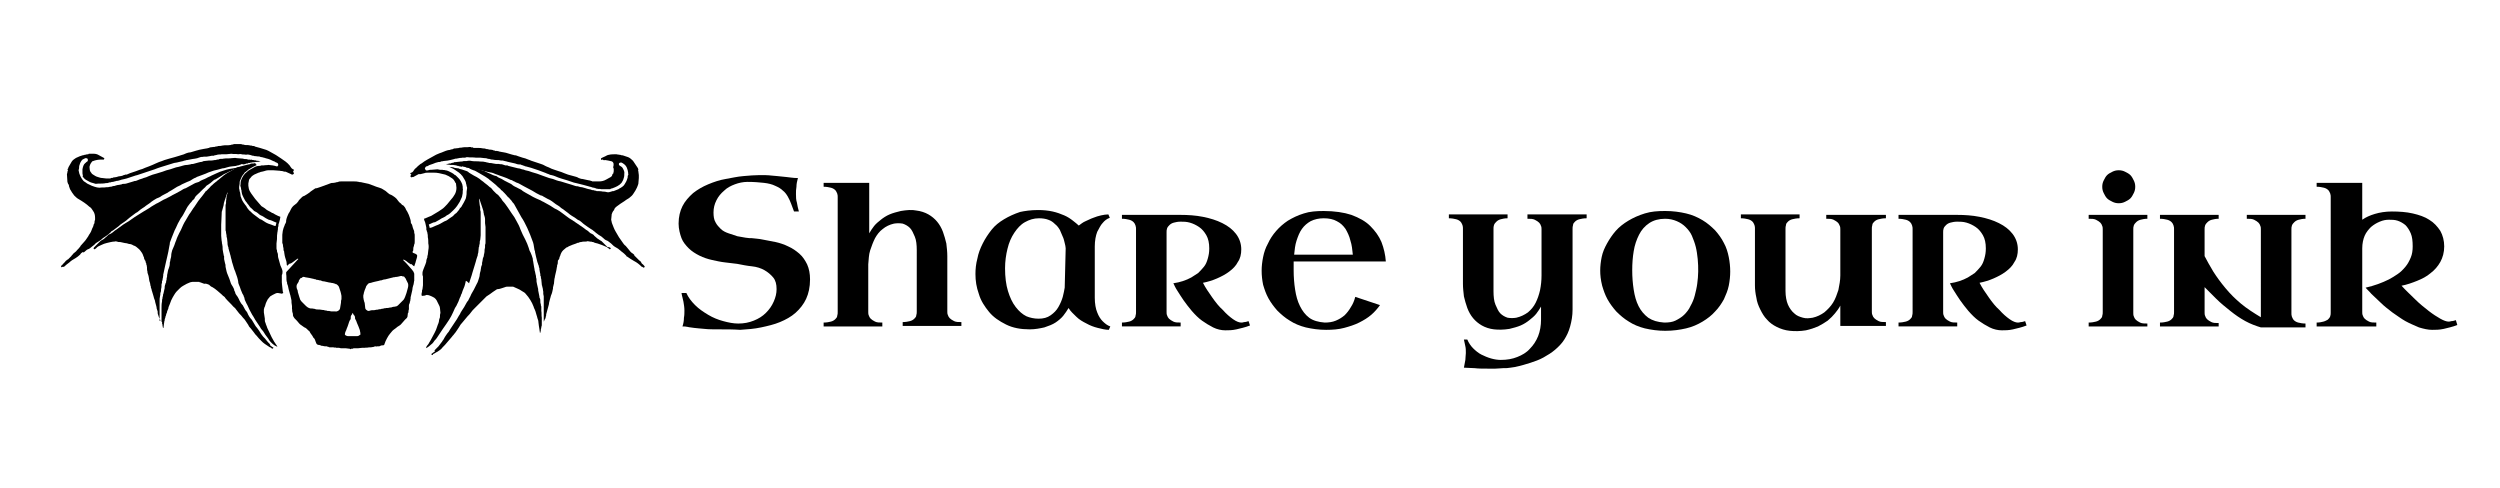 <?xml version="1.0" encoding="utf-8"?>
<!-- Generator: Adobe Illustrator 19.2.0, SVG Export Plug-In . SVG Version: 6.00 Build 0)  -->
<!DOCTYPE svg PUBLIC "-//W3C//DTD SVG 1.1//EN" "http://www.w3.org/Graphics/SVG/1.1/DTD/svg11.dtd">
<svg version="1.1" id="Layer_1" xmlns="http://www.w3.org/2000/svg" xmlns:xlink="http://www.w3.org/1999/xlink" x="0px" y="0px"
	 width="515.4px" height="100.7px" viewBox="0 0 515.4 100.7" style="enable-background:new 0 0 515.4 100.7;" xml:space="preserve"
	>
<g>
	<path d="M53,34c-0.2,0.1-0.3,0.1-0.4,0.2c-0.5,0.2-0.9,0.5-1.3,0.7c-0.2,0.1-0.3,0.3-0.5,0.4c-0.1,0.1-0.2,0.2-0.3,0.2
		c-0.1,0.1-0.1,0.2-0.2,0.3c-0.4,0.4-0.6,0.9-0.8,1.4c-0.1,0.2-0.1,0.5-0.1,0.7c0,0.2-0.1,0.4-0.1,0.6c0,0.1,0,0.3,0,0.4
		c0.1,0.1,0,0.3,0.1,0.4c0,0.1,0,0.2,0.1,0.4c0,0.2,0.1,0.4,0.1,0.7c0,0.2,0.2,0.4,0.2,0.6c0.2,0.5,0.5,0.9,0.8,1.3
		c0.1,0.1,0.1,0.1,0.2,0.2c0,0,0,0.1,0,0.1c0.2,0.3,0.4,0.6,0.6,0.8c0.3,0.2,0.6,0.6,0.9,0.8c0.4,0.3,0.8,0.6,1.2,0.9
		c0.1,0.1,0.1,0.1,0.2,0.1c0.3,0.1,0.5,0.3,0.7,0.4c0.3,0.2,0.6,0.4,0.9,0.5c0.4,0.1,0.8,0.3,1.1,0.4c0.1,0,0.2,0.1,0.4,0.1
		c0.1-0.2,0.1-0.5,0.2-0.7c-0.2-0.1-0.3-0.1-0.5-0.2c-0.2-0.1-0.4-0.2-0.7-0.3c-0.1,0-0.3-0.1-0.4-0.1c-0.4-0.2-0.8-0.4-1.2-0.7
		c-0.1,0-0.1-0.1-0.2-0.1c-0.3-0.1-0.6-0.3-0.9-0.6c-0.1-0.1-0.3-0.2-0.5-0.3c-0.1,0-0.1-0.1-0.2-0.1c-0.2-0.2-0.3-0.3-0.5-0.5
		c-0.3-0.2-0.5-0.5-0.7-0.8c-0.1-0.1-0.2-0.2-0.3-0.4c-0.3-0.3-0.5-0.7-0.7-1.1c-0.1-0.2-0.2-0.4-0.3-0.7c0-0.2-0.1-0.3-0.1-0.5
		c0-0.2,0-0.3-0.1-0.5c0-0.2,0-0.3-0.1-0.5c0-0.1-0.1-0.3,0-0.5c0,0,0-0.1,0-0.2c0-0.4,0.1-0.7,0.3-1.1c0.2-0.4,0.4-0.7,0.7-1
		c0.3-0.2,0.5-0.5,0.9-0.7c0.3-0.2,0.6-0.3,0.9-0.5c0.3-0.2,0.7-0.3,1-0.3c0.2,0,0.3,0,0.5-0.1c0.2,0,0.3,0,0.5,0
		c0.3-0.1,0.6,0,0.9-0.1c0.3,0,0.6,0.1,0.9,0.1c0.2,0,0.3,0.1,0.5,0.1c0.2,0.1,0.3,0.1,0.5,0.1c0.1-0.1,0.1-0.2,0.2-0.3
		c-0.1-0.1-0.1-0.2-0.1-0.3c-0.2-0.2-0.5-0.2-0.7-0.4c-0.4-0.1-0.8-0.4-1.2-0.5c-0.2-0.1-0.5-0.1-0.7-0.2c-0.2-0.1-0.5-0.1-0.7-0.2
		c-0.1,0-0.3,0-0.4-0.1c-0.3-0.1-0.5,0-0.8-0.1c-0.2,0-0.4,0-0.6-0.1c-0.1,0-0.3,0-0.4-0.1c-0.4-0.1-0.7-0.2-1.1-0.1
		c-0.3-0.1-0.6,0-0.9-0.1c-0.2-0.1-0.5,0-0.7,0c-0.5-0.1-0.9,0-1.4-0.1c-0.3,0-0.7,0.1-1,0.1c-0.3,0-0.7,0-1,0
		c-0.3,0.1-0.6,0-0.9,0.1c-0.1,0-0.2,0.1-0.4,0.1c-0.1,0-0.2,0-0.3,0.1c0,0,0,0,0,0c-0.3,0-0.6,0-0.9,0.1c-0.2,0-0.4,0.1-0.6,0.1
		c-0.2,0-0.4,0-0.6,0c-0.2,0.1-0.4,0-0.7,0.1c-0.2,0.1-0.4,0.1-0.6,0.2c-0.1,0.1-0.3,0-0.4,0.1c-0.3,0-0.5,0.1-0.7,0.1
		c-0.2,0-0.3,0.1-0.5,0.1c-0.2,0-0.3,0.1-0.5,0.1c-0.1,0-0.3,0-0.4,0.1c-0.1,0-0.3,0-0.4,0.1c-0.3,0.1-0.6,0.1-0.9,0.2
		c-0.1,0-0.3,0.1-0.4,0.1c-0.2,0-0.4,0.1-0.6,0.1c-1,0.3-1.9,0.6-2.9,0.9c-0.4,0.1-0.8,0.3-1.1,0.4c-0.2,0.1-0.4,0.1-0.6,0.2
		c-0.2,0.1-0.4,0.1-0.6,0.2c-0.4,0.1-0.8,0.3-1.2,0.4c-0.4,0.1-0.8,0.3-1.2,0.4c-0.5,0.1-0.9,0.3-1.3,0.4c-0.3,0.1-0.6,0.2-0.9,0.3
		c-0.1,0-0.3,0.1-0.4,0.1c-0.3,0.1-0.6,0.1-0.8,0.2c-0.3,0.1-0.6,0.2-0.9,0.2c-0.2,0.1-0.5,0.1-0.7,0.2c-0.2,0-0.3,0-0.5,0.1
		c-0.2,0-0.3,0-0.5,0.1c-0.2,0.1-0.5,0-0.7,0.1c-0.6,0.1-1.2,0-1.8,0.1c-0.1,0-0.2,0-0.4-0.1c-0.4-0.1-0.8-0.2-1.1-0.4
		c-0.4-0.2-0.8-0.4-1.1-0.8c-0.1-0.1-0.1-0.2-0.2-0.3C17.2,36.3,17,36,17,35.7c0-0.1,0-0.1,0-0.2c0-0.2,0-0.4,0-0.6
		c0.1-0.5,0.2-1,0.6-1.3c0,0,0.1,0,0.1-0.1c0.1-0.1,0.3-0.2,0.4-0.3c0-0.1,0-0.3,0-0.4c-0.1-0.2-0.3-0.2-0.5-0.2
		c-0.2,0.1-0.4,0.2-0.6,0.3c-0.3,0.3-0.5,0.7-0.6,1.1c-0.1,0.2-0.1,0.5-0.1,0.7c0,0.1-0.1,0.3-0.1,0.4c0.1,0.3,0.1,0.6,0.2,0.8
		c0.1,0.3,0.3,0.7,0.5,1c0.2,0.2,0.3,0.5,0.6,0.6c0.3,0.2,0.5,0.4,0.8,0.5c0.4,0.2,0.8,0.4,1.2,0.5c0.3,0.1,0.7,0.2,1,0.2
		c0.5-0.1,0.9,0,1.4-0.1c0.3,0,0.5,0,0.8-0.1c0.2,0,0.3,0,0.5-0.1c0.2-0.1,0.3,0,0.5-0.1c0.3-0.1,0.6-0.2,0.9-0.2
		c0.2,0,0.3-0.1,0.5-0.1c0.1-0.1,0.3-0.1,0.5-0.1c0.3,0,0.6-0.1,0.9-0.2c0.3-0.1,0.7-0.2,1-0.3c0.2-0.1,0.3-0.1,0.5-0.1
		c0.2-0.1,0.3-0.1,0.5-0.2c0.4-0.2,0.7-0.2,1.1-0.4c0.4-0.1,0.7-0.2,1.1-0.4c0.5-0.2,1-0.4,1.5-0.5c0.4-0.1,0.9-0.3,1.3-0.4
		c0.5-0.2,1.1-0.4,1.6-0.5c0.4-0.1,0.8-0.3,1.2-0.4c0.2,0,0.3-0.1,0.5-0.1c0.2-0.1,0.5-0.1,0.7-0.2c0.3-0.1,0.7-0.2,1.1-0.2
		c0.2,0,0.4-0.1,0.6-0.1c0.2-0.1,0.4-0.1,0.6-0.1c0.4-0.1,0.8-0.2,1.1-0.3c0.1,0,0.3-0.1,0.4-0.1c0.3,0,0.5-0.1,0.7-0.2
		c0,0,0.1,0,0.1,0c0.3,0,0.6-0.1,0.9-0.1c0.4,0,0.8,0,1.2-0.1c0.2,0,0.4,0,0.5-0.1c0.2,0,0.4,0,0.5-0.1c0.3-0.1,0.6,0,0.9-0.1
		c0.6-0.1,1.1,0,1.7-0.1c0.3,0,0.7-0.1,1,0c0.4,0,0.9,0.1,1.3,0.1c0.2,0.1,0.5,0.1,0.7,0.1c0.1,0,0.2,0,0.3,0.1c0.1,0,0.3,0,0.4,0
		c0.1,0.1,0.2,0,0.3,0c0.2,0.1,0.3,0.1,0.5,0.1c0.2,0.1,0.4,0,0.5,0.1c0.2,0.1,0.4,0,0.6,0.1c0.1,0,0.2,0.1,0.3,0.1
		c0.1,0,0.2,0,0.3,0c-0.1,0-0.1,0-0.2,0c-0.4,0-0.8,0.1-1.2,0.1c-0.2,0.1-0.5,0-0.7,0.1c-0.1,0-0.3,0-0.4,0.1
		c-0.1,0-0.3-0.1-0.4,0.1c0,0-0.1,0-0.1,0c-0.1,0-0.3,0-0.4,0.1c-0.1,0.1-0.3,0-0.4,0.1c0,0-0.2,0-0.3-0.1c-0.1,0-0.2,0.1-0.2,0.1
		c-0.3,0.1-0.4,0.1-0.6,0.2c-0.1,0-0.3,0-0.4,0.1c-0.3,0-0.6,0.1-0.9,0.1c-0.3,0-0.6,0.1-1,0.2c-0.3,0.1-0.6,0.2-0.9,0.2
		c-0.4,0.1-0.7,0.2-1.1,0.3c-0.5,0.1-0.9,0.2-1.4,0.4c-0.3,0.1-0.6,0.2-1,0.4c-0.5,0.2-1.1,0.4-1.6,0.6c-0.1,0-0.3,0.1-0.4,0.2
		c-0.3,0.1-0.5,0.2-0.8,0.4c-0.1,0.1-0.2,0.1-0.3,0.2c-0.2,0.1-0.4,0.2-0.7,0.3c-0.4,0.2-0.7,0.3-1.1,0.5c-0.4,0.3-0.9,0.4-1.3,0.7
		c-0.3,0.2-0.5,0.3-0.8,0.5c-0.3,0.2-0.6,0.3-0.8,0.5c-0.5,0.3-1.1,0.5-1.6,0.9c-0.2,0.1-0.4,0.2-0.7,0.3c-0.4,0.2-0.8,0.5-1.1,0.7
		c-0.3,0.3-0.7,0.5-1.1,0.8c-0.2,0.2-0.4,0.3-0.7,0.5c-0.3,0.2-0.6,0.4-0.8,0.6c-0.2,0.2-0.4,0.3-0.6,0.4c-0.4,0.3-0.8,0.6-1.2,0.9
		c-0.2,0.2-0.4,0.3-0.6,0.5c-0.3,0.3-0.7,0.5-1.1,0.8c-0.2,0.1-0.4,0.3-0.6,0.5c-0.4,0.3-0.8,0.6-1.2,0.9c-0.2,0.1-0.4,0.2-0.5,0.4
		c-0.3,0.3-0.7,0.6-1,0.8c-0.2,0.1-0.4,0.3-0.6,0.4c-0.4,0.4-0.9,0.7-1.4,1c0,0-0.1,0-0.1,0.1c-0.2,0.2-0.4,0.4-0.7,0.6
		c-0.3,0.2-0.5,0.5-0.9,0.6c-0.1,0-0.1,0.1-0.2,0.1c-0.2,0.2-0.5,0.4-0.7,0.6C17.2,51.8,17.1,52,17,52c-0.2,0.1-0.4,0.3-0.5,0.5
		c-0.3,0.3-0.6,0.5-0.9,0.7c-0.5,0.3-0.9,0.5-1.3,0.9c-0.4,0.3-0.8,0.6-1.1,0.9C13,55,12.8,55,12.7,55.1c0,0-0.1,0-0.1-0.1
		c0-0.1,0-0.1,0-0.2c0.2-0.1,0.3-0.3,0.5-0.5c0.1-0.1,0.2-0.2,0.3-0.3c0.1-0.2,0.3-0.3,0.4-0.4c0.1-0.1,0.1-0.1,0.2-0.1
		c0.2-0.2,0.5-0.5,0.7-0.7c0.1-0.2,0.3-0.3,0.4-0.5c0.2-0.2,0.4-0.3,0.6-0.5c0.2-0.3,0.5-0.5,0.7-0.8c0.1-0.1,0.2-0.2,0.2-0.3
		c0.3-0.3,0.5-0.6,0.8-0.9c0.3-0.3,0.5-0.7,0.8-1.1c0.1-0.2,0.2-0.4,0.3-0.5c0.2-0.3,0.3-0.5,0.4-0.8c0.1-0.4,0.4-0.7,0.4-1.1
		c0.2-0.2,0.2-0.5,0.2-0.7c0-0.1,0.1-0.2,0.1-0.3c0-0.1,0-0.3,0-0.4c0-0.5-0.1-1-0.4-1.4c-0.2-0.3-0.4-0.7-0.8-0.9
		c-0.3-0.3-0.6-0.5-1-0.8c-0.4-0.3-0.8-0.5-1.1-0.7c-0.4-0.2-0.7-0.5-1-0.8c-0.3-0.4-0.6-0.8-0.8-1.2c-0.1-0.1-0.1-0.3-0.2-0.5
		c-0.1-0.2-0.1-0.3-0.1-0.5C14,38,14,37.7,13.9,37.5c0-0.5-0.1-1-0.1-1.6c0-0.1,0.1-0.2,0.1-0.4c0-0.1,0-0.2,0.1-0.3
		c0,0,0-0.2-0.1-0.3c0.1-0.1,0.2-0.2,0.2-0.4c0.2-0.4,0.5-0.8,0.7-1.2c0.2-0.3,0.5-0.5,0.8-0.7c0.1,0,0.1-0.1,0.2-0.1
		c0.4-0.2,0.9-0.4,1.3-0.5c0.1,0,0.2,0,0.4-0.1c0.1,0,0.3,0,0.4-0.1c0.1,0,0.3,0.1,0.4-0.1c0,0,0.1,0,0.2,0c0.3,0,0.6,0,0.9,0
		c0.3,0,0.7,0.1,1,0.3c0.4,0.2,0.7,0.4,1.1,0.6c0,0.1,0,0.2-0.1,0.3c0,0-0.1,0-0.1,0c-0.2,0-0.3,0-0.5,0c-0.5,0-1.1,0.1-1.6,0.3
		c0,0,0,0-0.1,0c-0.3,0.3-0.5,0.6-0.6,1c-0.1,0.2,0,0.5,0,0.7c0,0.2,0.1,0.5,0.3,0.7c0.1,0.2,0.2,0.3,0.4,0.4c0.3,0.2,0.6,0.4,1,0.5
		c0.3,0.1,0.6,0.2,0.9,0.2c0.5,0.1,1,0.1,1.4,0.1c0.1,0,0.3,0,0.4-0.1c0.1-0.1,0.3,0.1,0.4-0.1c0.2,0,0.5-0.1,0.7-0.1
		c0.3-0.1,0.6-0.2,0.9-0.2c0.2,0,0.4-0.1,0.6-0.2c0.2,0,0.4-0.2,0.6-0.1c0.2-0.1,0.5-0.2,0.7-0.3c0.4-0.1,0.8-0.3,1.2-0.4
		c0.3-0.1,0.5-0.2,0.8-0.3c0.4-0.1,0.7-0.2,1.1-0.4c0.3-0.1,0.5-0.2,0.8-0.3c0.5-0.2,1-0.4,1.4-0.6c0.2-0.1,0.5-0.2,0.7-0.3
		c0.4-0.1,0.8-0.3,1.1-0.4c0.3-0.1,0.7-0.2,1-0.3c0.4-0.1,0.7-0.2,1.1-0.3c0.3-0.1,0.6-0.2,1-0.3c0.1,0,0.2-0.1,0.3-0.1
		c0.4-0.1,0.7-0.2,1.1-0.4c0.3-0.1,0.6-0.2,0.9-0.2c0.3-0.1,0.6-0.2,1-0.3c0.2-0.1,0.5-0.1,0.7-0.2c0.3-0.1,0.7-0.1,1-0.2
		c0.2,0,0.4-0.1,0.6-0.1c0.1,0,0.2,0,0.3-0.1c0.1,0,0.2,0.1,0.3-0.1c0,0,0,0,0,0c0.3,0,0.5-0.1,0.8-0.1c0.2,0,0.3,0,0.5-0.1
		c0.2,0,0.3,0,0.5-0.1c0,0,0,0,0,0c0.3,0,0.6,0,0.9-0.1c0.5-0.1,1,0,1.6-0.1c0.1,0,0.2-0.1,0.4-0.1c0.1,0,0.2,0,0.3-0.1
		c0,0,0.1,0,0.2,0c0.4,0,0.8,0,1.1,0c0.2,0,0.3,0,0.5,0.1c0.2,0,0.3,0,0.5,0.1c0,0,0,0,0.1,0c0.3,0,0.7,0,1,0.1c0.2,0,0.3,0,0.5,0.1
		c0.1,0,0.2,0,0.2,0c0.1,0,0.2,0,0.2,0.1c0.4,0.1,0.8,0.2,1.1,0.3c0.4,0.1,0.9,0.3,1.3,0.4c0.3,0.1,0.6,0.3,0.8,0.4
		c0.8,0.4,1.6,0.9,2.3,1.4c0.6,0.4,1.2,0.8,1.7,1.4c0.1,0.1,0.1,0.2,0.2,0.3c0.1,0.2,0.3,0.4,0.5,0.5c0.1,0,0.2,0.1,0.2,0.1
		c0,0.1,0,0.2,0,0.2c-0.1,0-0.1,0-0.2,0c0.1,0.2,0.1,0.4,0.2,0.6c-0.1,0.1-0.1,0.1-0.3,0.2c-0.1,0-0.2,0-0.3-0.1
		c-0.4-0.2-0.7-0.3-1.1-0.5c-0.2,0-0.4,0-0.6-0.1c-0.2-0.1-0.4,0-0.6-0.1c0,0,0,0-0.1,0c-0.4,0-0.8-0.1-1.3-0.1c-0.3,0-0.6,0-0.9,0
		c-0.4,0-0.7,0.1-1,0.2c-0.1,0-0.3,0.1-0.4,0.1c-0.3,0-0.5,0.2-0.7,0.2c-0.3,0.1-0.6,0.3-0.9,0.4c-0.3,0.2-0.5,0.3-0.7,0.6
		c-0.2,0.2-0.4,0.4-0.4,0.7c0,0.2-0.1,0.3-0.1,0.5c0,0.2,0,0.3,0,0.5c0,0.2,0.1,0.4,0.1,0.6c0.1,0.4,0.3,0.7,0.5,1
		c0.3,0.4,0.5,0.7,0.8,1.1c0.4,0.5,0.9,1,1.3,1.5c0,0,0,0,0,0c0.3,0.2,0.7,0.4,1,0.7c0.4,0.3,0.8,0.4,1.2,0.7c0.2,0,0.4,0.2,0.6,0.3
		c0.2,0.1,0.4,0.2,0.6,0.3c0.2,0.1,0.3,0.1,0.5,0.2c0,0.2-0.1,0.4-0.1,0.6c-0.1,0.2-0.1,0.5-0.2,0.7c0,0.1-0.1,0.2-0.1,0.3
		c0,0.1,0,0.2,0,0.3c0,0.1-0.1,0.2-0.1,0.4c0,0.1,0,0.2,0,0.3c-0.1,0.2,0,0.3-0.1,0.5c-0.1,0.5-0.1,1-0.1,1.5c0,0.3-0.1,0.6-0.1,0.9
		c0,0.3,0,0.6,0,0.9c0,0.2,0,0.3,0.1,0.5c0,0.2,0,0.3,0.1,0.5c0.1,0.2,0.1,0.3,0.1,0.5c0,0.4,0.1,0.7,0.2,1c0.1,0.4,0.2,0.7,0.3,1.1
		c0.1,0.3,0.3,0.6,0.4,1c0.1,0.3,0,0.6,0,0.8c-0.1,0.1-0.1,0.2-0.1,0.3c0,0.5,0,0.9,0,1.4c0,0.4,0.1,0.7,0.1,1
		c0,0.3,0.1,0.6,0.1,0.9c0,0.1,0.1,0.2,0.1,0.3c-0.2,0.1-0.3,0.2-0.5,0.1c-0.2,0-0.4-0.1-0.6-0.1c-0.2,0-0.3,0-0.5,0.1
		c-0.2,0.1-0.4,0.2-0.6,0.3c-0.2,0.1-0.3,0.2-0.5,0.3c-0.2,0.2-0.3,0.4-0.5,0.6c-0.1,0.2-0.2,0.4-0.3,0.6c-0.2,0.4-0.2,0.8-0.4,1.1
		c0,0.1-0.1,0.3-0.1,0.4c0,0.2,0,0.4,0,0.6c0.1,0.4,0.1,0.9,0.2,1.3c0,0.1,0,0.2,0,0.4c0,0.3,0.2,0.5,0.2,0.7
		c0.1,0.2,0.1,0.3,0.2,0.5c0,0.1,0.1,0.2,0.1,0.3c0.3,0.6,0.6,1.3,0.9,1.9c0.2,0.3,0.3,0.6,0.5,0.9c0.1,0.2,0.3,0.4,0.4,0.6
		c0.1,0.1,0.2,0.3,0.3,0.5c-0.2-0.1-0.4-0.2-0.6-0.3c-0.3-0.2-0.5-0.4-0.8-0.7c-0.2-0.2-0.4-0.5-0.5-0.7c-0.2-0.3-0.4-0.5-0.6-0.8
		c-0.2-0.3-0.4-0.7-0.7-1c-0.2-0.2-0.3-0.4-0.4-0.6c-0.3-0.4-0.5-0.8-0.8-1.2c-0.3-0.4-0.5-0.9-0.8-1.3c-0.4-0.7-0.7-1.3-1-2
		c-0.1-0.2-0.3-0.5-0.4-0.8c-0.1-0.2-0.2-0.4-0.2-0.6c0-0.2-0.2-0.4-0.2-0.6c-0.2-0.3-0.3-0.5-0.4-0.8c-0.2-0.4-0.3-0.9-0.5-1.3
		c-0.1-0.2-0.2-0.5-0.2-0.8c-0.1-0.6-0.3-1.2-0.5-1.7c-0.1-0.4-0.3-0.7-0.4-1.1c-0.1-0.3-0.2-0.7-0.3-1c-0.1-0.2-0.1-0.5-0.2-0.8
		c-0.1-0.2-0.1-0.5-0.2-0.8c-0.1-0.2-0.1-0.5-0.2-0.7c-0.1-0.2-0.1-0.5-0.2-0.7c0-0.1,0-0.3-0.1-0.4c-0.1-0.3-0.1-0.6-0.1-0.8
		c0-0.3-0.1-0.6-0.1-0.9c-0.1-0.2-0.1-0.4-0.1-0.6c0-0.2-0.1-0.3-0.1-0.5c0-0.2,0-0.3-0.1-0.5c0,0,0-0.1,0-0.2c0-1.7,0-3.3,0-5
		c0-0.2,0.1-0.3,0.1-0.4c0-0.2,0-0.3,0-0.5c0.1-0.2,0-0.4,0.1-0.7c0-0.1,0-0.3,0.1-0.4c0-0.1,0-0.3,0.1-0.4c0-0.1,0-0.2,0-0.3
		c-0.1,0.3-0.2,0.6-0.3,0.9c-0.1,0.3-0.2,0.6-0.3,0.9c-0.1,0.3-0.2,0.6-0.2,0.9c-0.1,0.4-0.2,0.7-0.3,1.1c-0.1,0.2-0.1,0.5-0.1,0.7
		c0,0.8-0.1,1.5-0.1,2.2c0,0.8,0,1.5,0,2.3c0,0.4,0.1,0.8,0.1,1.1c0.1,0.2,0,0.4,0.1,0.6c0.1,0.4,0.1,0.7,0.1,1.1
		c0,0.2,0.1,0.4,0.1,0.6c0,0.2,0.1,0.3,0.1,0.5c0,0.1,0,0.2,0.1,0.3c0,0.1,0,0.2,0,0.3c0,0.1,0,0.2,0,0.3c0.1,0.3,0.1,0.6,0.2,0.9
		c0.1,0.2,0.1,0.5,0.1,0.7c0.1,0.3,0.1,0.6,0.2,0.9c0.1,0.5,0.4,1,0.6,1.6c0.1,0.2,0.1,0.4,0.2,0.6c0.1,0.4,0.3,0.7,0.5,1
		c0.1,0.2,0.3,0.5,0.3,0.8c0.1,0.2,0.2,0.3,0.2,0.5c0.1,0.3,0.3,0.5,0.5,0.8c0.2,0.3,0.3,0.6,0.4,0.8c0.2,0.4,0.4,0.7,0.7,1
		c0,0.1,0.1,0.2,0.1,0.2c0.2,0.4,0.4,0.8,0.7,1.1c0,0.1,0.1,0.1,0.1,0.2c0.2,0.5,0.5,1,0.9,1.4c0.1,0.2,0.2,0.3,0.3,0.5
		c0.1,0.2,0.2,0.3,0.3,0.5c0.1,0.2,0.3,0.5,0.5,0.7c0.3,0.4,0.6,0.8,0.8,1.2c0.1,0.1,0.2,0.3,0.3,0.4c0.2,0.3,0.5,0.5,0.7,0.8
		c0.3,0.4,0.6,0.7,0.9,1c0,0,0,0.1-0.1,0.1c0.2,0.2,0.5,0.4,0.8,0.6c-0.1,0.1-0.1,0.1-0.3,0.2c-0.1-0.1-0.1-0.1-0.2-0.2c0,0,0,0,0,0
		c-0.1-0.1-0.3-0.1-0.4-0.2c-0.3-0.2-0.6-0.4-0.9-0.6c-0.3-0.2-0.5-0.4-0.7-0.6c-0.4-0.4-0.7-0.7-1-1.1c-0.2-0.2-0.4-0.4-0.5-0.6
		c-0.2-0.3-0.5-0.6-0.7-0.9c-0.2-0.2-0.4-0.4-0.5-0.7c-0.2-0.3-0.4-0.6-0.6-0.9c-0.1-0.2-0.3-0.4-0.5-0.6c-0.2-0.3-0.5-0.6-0.8-0.9
		c-0.2-0.3-0.5-0.6-0.7-0.9c-0.1-0.2-0.3-0.3-0.5-0.5c-0.5-0.6-1.1-1.1-1.6-1.7c-0.1-0.1-0.1-0.2-0.2-0.3c-0.1,0-0.2-0.2-0.3-0.2
		c-0.1-0.1-0.2-0.2-0.3-0.3c-0.6-0.5-1.2-1.1-1.9-1.5c-0.3-0.1-0.5-0.3-0.7-0.5c-0.3-0.1-0.6-0.3-1-0.2c-0.3-0.1-0.5-0.2-0.8-0.3
		c-0.1,0-0.2,0-0.2-0.1c-0.1,0-0.2,0-0.2,0c0,0-0.1,0-0.2,0c-0.3,0-0.7,0-1,0c-0.2,0-0.4,0.1-0.5,0.1c-0.2,0.1-0.5,0.2-0.7,0.3
		c-0.5,0.3-1,0.5-1.4,0.9c-0.2,0.2-0.5,0.5-0.7,0.7c-0.2,0.2-0.3,0.4-0.5,0.7c-0.2,0.3-0.4,0.7-0.6,1.1c-0.1,0.3-0.2,0.5-0.3,0.8
		c-0.1,0.3-0.3,0.6-0.3,0.9c-0.1,0.3-0.3,0.6-0.3,0.9c-0.2,0.2-0.1,0.5-0.3,0.8c0,0.1,0,0.2-0.1,0.4c-0.1,0.2,0,0.3-0.1,0.5
		c-0.1,0.2,0,0.3-0.1,0.5c0,0,0,0.1,0,0.1c0,0.3-0.1,0.5-0.1,0.8c0,0-0.1,0-0.1,0c0-0.2-0.1-0.3-0.1-0.5c0-0.1,0-0.3-0.1-0.4
		c0-0.1,0.1-0.3-0.1-0.4c0,0,0-0.1,0-0.2c0-0.9,0-1.7,0-2.6c0-0.4,0-0.9,0.1-1.3c0-0.2,0-0.5,0.1-0.7c0-0.2,0-0.3,0.1-0.5
		c0-0.2,0-0.3,0.1-0.5c0.1-0.3,0.1-0.6,0.2-0.9c0.1-0.2,0-0.5,0.1-0.7c0-0.1,0-0.2,0.1-0.3c0-0.1,0-0.2,0.1-0.3
		c0.1-0.1,0-0.3,0.1-0.5c0.1-0.2,0-0.4,0.1-0.6c0.1-0.2,0-0.5,0.1-0.7c0.1-0.4,0.1-0.8,0.3-1.2c0.1-0.3,0.2-0.6,0.2-0.9
		c0-0.2,0-0.4,0.1-0.6c0-0.4,0.2-0.7,0.2-1.1c0-0.4,0.1-0.7,0.2-1.1c0.1-0.2,0.2-0.5,0.3-0.7c0.2-0.4,0.3-0.9,0.5-1.3
		c0.1-0.3,0.2-0.6,0.3-0.8c0.2-0.5,0.5-1,0.7-1.4c0.3-0.7,0.6-1.4,1-2c0.2-0.4,0.5-0.8,0.7-1.2c0.4-0.5,0.7-1.1,1.1-1.6
		c0.1-0.2,0.3-0.4,0.4-0.6c0.1-0.2,0.3-0.4,0.4-0.6c0.2-0.3,0.5-0.6,0.8-1c0.2-0.3,0.4-0.5,0.6-0.8c0-0.1,0.1-0.2,0.2-0.2
		c0.1-0.1,0.2-0.2,0.3-0.3c0.1-0.1,0.3-0.3,0.4-0.4c0.2-0.2,0.3-0.4,0.5-0.5c0.2-0.2,0.5-0.5,0.8-0.7c0.2-0.1,0.3-0.3,0.5-0.4
		c0.4-0.3,0.8-0.7,1.2-1c0.4-0.3,0.9-0.6,1.3-0.8c0.4-0.2,0.8-0.5,1.2-0.7c0.2-0.1,0.4-0.2,0.6-0.2c0.3-0.1,0.7-0.2,1.1-0.3
		c0.3-0.1,0.5-0.1,0.8-0.2c0.1,0,0.2,0,0.4-0.1c0.1-0.1,0.3-0.1,0.5-0.1c0.2,0,0.3,0,0.5-0.1C52.8,34,52.9,34,53,34z"/>
	<path d="M126.2,33.3c-0.2-0.1-0.5-0.1-0.8-0.2c-0.2,0-0.4-0.1-0.6-0.1c-0.2,0-0.4,0.1-0.5-0.1c0,0-0.1,0-0.1,0
		c-0.1,0-0.2,0-0.2,0.1c0,0-0.1-0.1-0.1-0.1c0-0.1,0-0.1,0-0.2c0,0,0-0.1,0.1-0.1c0.3-0.2,0.7-0.3,1-0.5c0.2-0.1,0.4-0.2,0.6-0.2
		c0.2-0.1,1.3-0.1,1.5-0.1c0.2,0.1,0.3,0,0.5,0.1c0.2,0,0.3,0,0.5,0.1c0.3,0,0.5,0.1,0.8,0.2c0.2,0.1,0.4,0.1,0.6,0.2
		c0.2,0.1,0.4,0.2,0.5,0.3c0.2,0.2,0.5,0.4,0.6,0.6c0.3,0.4,0.5,0.8,0.8,1.2c0.1,0.1,0.1,0.2,0.2,0.4c0,0.1-0.1,0.2,0,0.4
		c0,0.3,0.1,0.5,0.1,0.8c0,0.2,0,0.4,0,0.6c0,0.4-0.1,0.8-0.1,1.2c-0.1,0.3-0.2,0.6-0.3,0.8c-0.2,0.4-0.4,0.8-0.7,1.2
		c-0.1,0.2-0.3,0.4-0.4,0.5c-0.3,0.3-0.7,0.6-1.1,0.8c-0.5,0.4-1.1,0.7-1.6,1.1c-0.4,0.3-0.8,0.5-0.9,1c-0.3,0.3-0.4,0.6-0.5,0.9
		c0,0,0,0,0,0.1c0,0.3-0.1,0.7-0.1,1c0.1,0.3,0.1,0.6,0.2,0.8c0.2,0.5,0.4,1.1,0.7,1.6c0.2,0.4,0.5,0.8,0.7,1.2
		c0.2,0.3,0.5,0.7,0.7,1c0.2,0.3,0.4,0.6,0.7,0.8c0.2,0.2,0.3,0.4,0.5,0.6c0.3,0.4,0.6,0.8,1,1c0.1,0.1,0.3,0.2,0.3,0.4
		c0,0.1,0.1,0.1,0.1,0.1c0.2,0.2,0.3,0.3,0.5,0.5c0.1,0.1,0.3,0.3,0.4,0.4c0.2,0.1,0.3,0.2,0.4,0.4c0,0.1,0.1,0.2,0.2,0.3
		c0.2,0.1,0.3,0.3,0.5,0.5c0,0.1,0,0.1,0,0.2c0,0-0.1,0-0.1,0c0,0,0,0-0.1,0.1c-0.1-0.1-0.2-0.1-0.3-0.2c0,0-0.1,0-0.1,0
		c-0.5-0.5-1-0.9-1.6-1.2c-0.5-0.3-1-0.6-1.4-0.9c-0.1,0-0.2-0.1-0.2-0.2c-0.3-0.3-0.6-0.6-0.9-0.8c-0.2-0.1-0.3-0.3-0.5-0.4
		c-0.3-0.3-0.6-0.4-0.9-0.6c-0.2-0.1-0.4-0.3-0.5-0.4c-0.2-0.2-0.4-0.4-0.7-0.6c-0.2-0.2-0.4-0.3-0.7-0.4c-0.2-0.1-0.3-0.2-0.4-0.3
		c-0.3-0.3-0.7-0.6-1.1-0.8c-0.1-0.1-0.3-0.2-0.4-0.3c-0.2-0.1-0.3-0.3-0.5-0.4c-0.2-0.2-0.5-0.4-0.7-0.5c-0.2-0.1-0.4-0.3-0.6-0.4
		c-0.4-0.3-0.9-0.6-1.3-1c-0.2-0.2-0.5-0.4-0.8-0.5c-0.4-0.3-0.8-0.6-1.2-0.8c-0.3-0.2-0.6-0.4-0.8-0.6c-0.3-0.2-0.5-0.4-0.8-0.6
		c-0.2-0.2-0.5-0.3-0.7-0.5c-0.3-0.3-0.7-0.5-1-0.7c-0.3-0.2-0.5-0.4-0.8-0.6c-0.3-0.2-0.6-0.4-0.9-0.5c-0.3-0.2-0.6-0.3-0.9-0.5
		c-0.1-0.1-0.3-0.2-0.5-0.2c-0.6-0.3-1.2-0.6-1.8-1c-0.6-0.3-1.1-0.6-1.7-0.9c-0.3-0.2-0.6-0.3-0.9-0.5c-0.3-0.2-0.6-0.2-0.9-0.4
		c-0.1-0.1-0.3-0.1-0.4-0.2c-0.2-0.1-0.3-0.2-0.5-0.2c-0.6-0.3-1.1-0.5-1.7-0.7c-0.4-0.1-0.8-0.3-1.1-0.4c-0.4-0.1-0.7-0.3-1.1-0.4
		c-0.2,0-0.4-0.1-0.5-0.1c-0.2,0-0.4-0.1-0.5-0.1c-0.3-0.1-0.5-0.1-0.8-0.2c-0.3-0.1-0.6-0.2-0.9-0.2c-0.2,0-0.4-0.1-0.6-0.1
		c-0.2,0-0.4-0.1-0.6-0.1c-0.3,0-0.6-0.1-0.9-0.2c-0.2,0-0.5-0.1-0.7-0.2c-0.1-0.1-0.3,0-0.5-0.1c0,0,0,0-0.1,0
		c-0.1,0-0.2,0.1-0.2,0.1c-0.1,0-0.1-0.1-0.2-0.1c-0.1,0-0.3,0-0.4-0.1c-0.1,0-0.3,0-0.4-0.1c-0.2,0-0.5-0.1-0.7-0.1
		c-0.2,0-0.4,0-0.6,0c-0.2-0.1-0.4,0-0.6-0.1c-0.2-0.1-0.3,0-0.5,0c-0.1,0-0.2,0-0.3,0c0,0,0,0,0,0c0.1,0,0.1,0,0.2,0
		c0.2,0,0.3,0,0.5-0.1c0.2,0,0.3,0,0.5-0.1c0.1,0,0.2,0,0.3,0c0.1,0,0.1-0.1,0.2-0.1c0.2,0,0.3-0.1,0.5-0.1c0.1-0.2,0.3,0,0.5-0.1
		c0,0,0,0,0,0c0.3,0,0.6-0.1,0.9-0.1c0.2,0,0.4,0,0.6-0.1c0.2,0,0.4,0,0.6,0c0.4-0.1,0.7-0.1,1.1,0c0.6,0.1,1.2,0,1.7,0.1
		c0.3,0,0.7,0,1,0.1c0.1,0,0.2,0,0.4,0.1c0.1,0,0.3,0,0.4,0.1c0,0,0,0,0,0c0.3,0,0.6,0,0.9,0.1c0.2,0,0.4,0.1,0.6,0.1
		c0.2,0,0.4,0,0.6,0c0.2,0.1,0.4,0,0.7,0.1c0.2,0.1,0.4,0.1,0.6,0.2c0.1,0,0.2,0,0.3,0c0.1,0,0.2,0,0.3,0.1c0.4,0.1,0.8,0.2,1.2,0.3
		c0.1,0,0.3,0.1,0.4,0.1c0.1,0,0.3,0.1,0.4,0.1c0.3,0,0.5,0.1,0.8,0.2c0.2,0,0.5,0.1,0.7,0.2c0.5,0.1,0.9,0.2,1.4,0.4
		c0.7,0.2,1.4,0.4,2.1,0.7c0.5,0.2,0.9,0.3,1.4,0.5c0.3,0.1,0.5,0.1,0.8,0.2c0.5,0.2,1,0.4,1.6,0.5c0.4,0.1,0.9,0.3,1.3,0.4
		c0.3,0.1,0.7,0.2,1,0.3c0.2,0.1,0.4,0.1,0.6,0.2c0.2,0.1,0.4,0.1,0.6,0.1c0.3,0.1,0.6,0.2,0.9,0.2c0.5,0.1,0.9,0.3,1.4,0.4
		c0.2,0,0.5,0.1,0.7,0.2c0,0,0.1,0,0.1,0c0.1,0,0.3,0,0.4,0.1c0.1,0,0.3,0,0.4,0.1c0,0,0,0,0,0c0.4,0,0.9,0,1.3,0.1
		c0.3,0,0.5,0,0.8,0.1c0.3,0.1,0.6,0,0.9-0.1c0.2-0.1,0.3-0.1,0.5-0.1c0.2-0.1,0.3-0.1,0.5-0.2c0.2-0.1,0.3-0.1,0.5-0.2
		c0.1-0.1,0.3-0.2,0.5-0.3c0.6-0.4,0.6-0.4,1-1.1c0.2-0.3,0.3-0.7,0.4-1c0,0,0,0,0-0.1c0-0.1,0-0.3,0.1-0.4c0-0.1,0.1-0.2,0-0.3
		c0,0,0-0.1,0-0.2c-0.1-0.7-0.3-1.4-0.9-1.8c-0.1-0.1-0.3-0.2-0.5-0.3c-0.2,0-0.3,0-0.5,0.2c0,0.1,0,0.2,0,0.3
		c0.1,0.1,0.2,0.2,0.4,0.3c0.2,0.1,0.3,0.2,0.4,0.4c0.2,0.4,0.4,0.7,0.3,1.2c0,0.1,0,0.2,0,0.2c0,0.3-0.1,0.6-0.2,0.9
		c0,0.1-0.1,0.2-0.2,0.4c-0.1,0.3-0.4,0.5-0.6,0.7c-0.3,0.2-0.6,0.4-0.9,0.5c-0.2,0.1-0.3,0.1-0.5,0.2c-0.2,0.1-0.3,0-0.5,0.2
		c0,0,0,0-0.1,0c-0.6,0-1.2,0-1.8,0c-0.2-0.1-0.5,0-0.8-0.1c-0.1,0-0.2,0-0.3-0.1c-0.1,0-0.2,0-0.3-0.1c-0.2,0-0.3,0-0.5-0.1
		c-0.2-0.1-0.5-0.1-0.7-0.2c-0.4-0.1-0.7-0.2-1.1-0.3c-0.4-0.1-0.8-0.2-1.2-0.3c-0.5-0.1-0.9-0.2-1.4-0.4c-0.8-0.3-1.7-0.5-2.5-0.8
		c-0.5-0.2-0.9-0.4-1.4-0.5c-0.2,0-0.4-0.1-0.6-0.2c-0.2-0.1-0.4-0.1-0.5-0.2c-0.3-0.1-0.5-0.2-0.8-0.3c-0.3-0.1-0.5-0.2-0.8-0.3
		c-0.5-0.2-1-0.3-1.5-0.5c-0.4-0.1-0.7-0.2-1.1-0.3c-0.1,0-0.2,0-0.3-0.1c-0.1-0.1-0.2,0-0.3-0.1c-0.1-0.1-0.2,0-0.3-0.1
		c-0.1-0.1-0.3-0.1-0.5-0.1c-0.3,0-0.5-0.1-0.8-0.2c-0.3-0.1-0.6-0.1-0.9-0.2c-0.3-0.1-0.6-0.1-0.8-0.2c-0.3-0.1-0.6-0.1-0.8-0.2
		c0,0,0,0,0,0c-0.3,0-0.6,0-0.9-0.1c-0.4,0-0.8,0-1.2-0.1c-0.2,0-0.4,0-0.6-0.1c-0.2-0.1-0.4,0-0.5-0.1c-0.2-0.1-0.4-0.1-0.6-0.1
		c-0.3,0-0.6-0.1-0.9-0.1c-0.3,0-0.6,0-0.9,0c-0.6-0.1-1.2,0-1.7-0.1c-0.2,0-0.3,0-0.5,0.1c-0.2,0-0.4,0-0.6,0
		c-0.2,0.1-0.4,0-0.7,0.1c-0.2,0-0.3,0.1-0.5,0.1c-0.2,0-0.3,0-0.5,0.1c-0.3,0.1-0.5,0.1-0.8,0.2c-0.2,0-0.3,0.1-0.5,0.1
		c-0.3,0-0.6,0.1-0.9,0.1c-0.2,0.1-0.3,0-0.5,0.1c-0.1,0.1-0.3,0.1-0.5,0.1c-0.4,0.1-0.8,0.2-1.2,0.4c-0.1,0-0.2,0.1-0.3,0.1
		c-0.2,0.1-0.4,0.1-0.5,0.2c-0.2,0.1-0.3,0.2-0.5,0.2c-0.1,0-0.1,0.1-0.2,0.2c0,0-0.1,0.1-0.1,0.3c0.1,0.1,0.1,0.2,0.2,0.3
		c0.2,0.1,0.4,0,0.5,0c0.2-0.1,0.5-0.1,0.7-0.1c0.4,0,0.8-0.1,1.2-0.1c0.2,0,0.3,0.1,0.5,0.1c0.2,0,0.4,0,0.5,0
		c0.2,0.1,0.4,0,0.6,0.1c0.2,0,0.5,0.1,0.7,0.2c0.4,0.2,0.9,0.4,1.3,0.8c0,0,0.1,0,0.1,0c0.2,0.2,0.4,0.4,0.6,0.6
		c0.4,0.4,0.6,0.8,0.8,1.3c0,0.2,0.1,0.3,0.1,0.5c0,0.1,0,0.2,0,0.3c0,0.2,0.1,0.3,0,0.5c0,0,0,0.1,0,0.1c0,0.3,0,0.6-0.1,0.9
		c0,0.2-0.1,0.4-0.2,0.6c-0.2,0.5-0.4,0.9-0.7,1.3c-0.1,0.1-0.1,0.2-0.2,0.3c-0.2,0.3-0.5,0.6-0.8,0.9c-0.4,0.4-0.8,0.8-1.3,1
		c-0.2,0.2-0.4,0.3-0.6,0.4c-0.1,0-0.1,0.1-0.2,0.1c-0.3,0.1-0.5,0.3-0.7,0.4c-0.3,0.2-0.6,0.3-0.9,0.5c-0.4,0-0.8,0.3-1.1,0.4
		c-0.1,0-0.2,0.1-0.2,0.1c0.1,0.2,0.1,0.4,0.2,0.7c0.1,0,0.2-0.1,0.4-0.1c0.3-0.1,0.6-0.3,0.9-0.4c0.6-0.2,1.1-0.5,1.6-0.8
		c0.1,0,0.1-0.1,0.2-0.1c0.4-0.1,0.7-0.4,1-0.6c0.2-0.1,0.4-0.3,0.6-0.4c0.1-0.1,0.2-0.1,0.2-0.2c0.2-0.2,0.4-0.4,0.6-0.5
		c0.2-0.2,0.3-0.4,0.5-0.6c0.1-0.1,0.1-0.2,0.2-0.3c0,0,0-0.1,0-0.2c0,0,0.1,0,0.1,0.1c0.2-0.2,0.3-0.4,0.4-0.6
		c0.2-0.3,0.4-0.7,0.6-1.1c0.1-0.2,0.2-0.4,0.2-0.6c0.1-0.4,0.1-0.7,0.1-1.1c0-0.2,0.1-0.5,0.1-0.7c0-0.1,0-0.3-0.1-0.4
		c-0.1-0.1,0.1-0.3-0.1-0.4c0-0.4-0.2-0.8-0.4-1.1c-0.1-0.2-0.2-0.3-0.3-0.5c-0.1-0.2-0.3-0.3-0.4-0.5c-0.2-0.1-0.3-0.3-0.5-0.4
		c-0.5-0.3-0.9-0.7-1.5-0.9c-0.2-0.1-0.3-0.2-0.5-0.2c0,0,0.1,0,0.1,0c0.4,0.1,0.8,0,1.1,0.2c0.2,0,0.4,0.1,0.7,0.1
		c0.1,0,0.2,0,0.3,0.1c0.2,0.1,0.5,0.1,0.7,0.2c0.3,0.1,0.6,0.2,0.9,0.3c0.2,0.1,0.3,0.2,0.4,0.3c0.3,0.2,0.7,0.4,1,0.6
		c0.4,0.2,0.8,0.4,1.2,0.7c0.3,0.3,0.7,0.5,1,0.8c0.4,0.3,0.8,0.6,1.1,0.9c0.3,0.1,0.4,0.4,0.7,0.7c0.2,0.2,0.4,0.4,0.6,0.6
		c0.1,0.1,0.3,0.2,0.4,0.3c0.2,0.2,0.3,0.4,0.5,0.6c0.2,0.2,0.3,0.5,0.5,0.7c0.4,0.4,0.7,0.9,1,1.3c0.3,0.4,0.5,0.8,0.8,1.2
		c0.4,0.5,0.7,1,1,1.6c0.3,0.5,0.6,1.1,0.8,1.7c0.3,0.7,0.6,1.4,1,2.1c0.3,0.6,0.5,1.1,0.7,1.7c0.1,0.4,0.2,0.7,0.4,1
		c0.2,0.4,0.3,0.8,0.4,1.1c0.1,0.2,0,0.4,0.1,0.6c0,0.2,0.1,0.4,0.1,0.6c0,0.2,0.1,0.4,0.1,0.6c0,0.2,0.1,0.3,0.1,0.5
		c0,0.1,0,0.3,0.1,0.5c0,0.2,0.1,0.3,0.1,0.5c0,0.1,0.1,0.3,0.1,0.4c0,0.2,0,0.4,0.1,0.6c0,0,0,0.1,0,0.1c0,0.3,0,0.6,0.1,0.9
		c0.1,0.3,0.1,0.6,0.2,0.9c0.1,0.2,0,0.4,0.1,0.7c0.1,0.3,0.1,0.7,0.2,1c0,0.1,0,0.3,0.1,0.4c0.1,0.2,0.1,0.4,0.1,0.7
		c0,0.2,0,0.3,0.1,0.5c0,0.2,0,0.3,0.1,0.5c0,0.3,0,0.6,0,0.9c0.1,0.5,0,0.9,0.1,1.4c0,0.5,0,0.9,0,1.4c0,0.2,0,0.3-0.1,0.5
		c0,0.1,0,0.3-0.1,0.5c0,0,0,0.1,0,0.2c0,0.2-0.1,0.3-0.1,0.5c0,0-0.1,0-0.1,0c0,0,0,0,0-0.1c0-0.2-0.1-0.4-0.1-0.7
		c0-0.2-0.1-0.4-0.1-0.6c0-0.3-0.1-0.5-0.1-0.8c0-0.3-0.1-0.5-0.2-0.8c-0.1-0.5-0.3-0.9-0.4-1.4c-0.1-0.3-0.2-0.5-0.3-0.7
		c-0.1-0.4-0.3-0.7-0.4-1c-0.2-0.4-0.5-0.9-0.8-1.3c-0.2-0.2-0.3-0.4-0.5-0.6c-0.2-0.3-0.5-0.4-0.8-0.6c-0.3-0.2-0.6-0.4-0.9-0.5
		c-0.3-0.1-0.6-0.3-0.9-0.4c-0.1,0-0.1,0-0.2,0c-0.3,0-0.7,0-1,0c-0.2,0-0.3,0-0.5,0.1c-0.2,0.1-0.4,0.1-0.6,0.2
		c-0.3,0.1-0.6,0.2-0.9,0.2c-0.1,0-0.3,0.1-0.4,0.2c-0.2,0.1-0.4,0.3-0.6,0.4c-0.4,0.3-0.8,0.6-1.3,0.9c0,0,0,0-0.1,0.1
		c-0.4,0.4-0.8,0.8-1.2,1.2c-0.4,0.4-0.8,0.8-1.2,1.2c-0.3,0.3-0.5,0.5-0.7,0.8c-0.2,0.3-0.5,0.6-0.7,0.8c-0.3,0.4-0.7,0.8-1,1.2
		c-0.3,0.3-0.6,0.7-0.8,1.1c-0.1,0.2-0.3,0.4-0.4,0.6c-0.2,0.3-0.4,0.6-0.6,0.8c-0.1,0.2-0.3,0.3-0.4,0.5c-0.4,0.5-0.8,0.9-1.2,1.4
		c-0.3,0.4-0.7,0.7-1,1.1c-0.2,0.2-0.5,0.4-0.8,0.6c-0.2,0.1-0.4,0.2-0.7,0.4c0,0-0.1,0-0.2,0.1c0,0-0.1,0.1-0.1,0.2
		c-0.2,0-0.2-0.1-0.3-0.2c0.3-0.2,0.5-0.4,0.8-0.6c0,0,0,0-0.1-0.1c0,0,0-0.1,0-0.1c0.3-0.3,0.5-0.5,0.8-0.8
		c0.2-0.3,0.4-0.5,0.6-0.8c0.1-0.1,0.2-0.2,0.2-0.3c0.3-0.3,0.4-0.7,0.7-1.1c0.2-0.3,0.4-0.6,0.6-0.8c0.1-0.2,0.2-0.3,0.3-0.5
		c0.2-0.3,0.4-0.6,0.6-0.9c0.3-0.4,0.5-0.8,0.8-1.2c0.1-0.2,0.3-0.5,0.4-0.7c0.1-0.1,0.1-0.2,0.2-0.3c0.2-0.5,0.6-1,0.9-1.5
		c0.2-0.3,0.3-0.6,0.5-0.9c0.1-0.2,0.2-0.3,0.3-0.4c0.1-0.2,0.2-0.4,0.3-0.6c0.2-0.3,0.3-0.7,0.5-1c0.1-0.2,0.3-0.5,0.4-0.7
		c0.1-0.2,0.2-0.4,0.3-0.6c0.1-0.2,0.2-0.4,0.3-0.6c0.2-0.3,0.3-0.7,0.4-1c0.1-0.3,0.2-0.6,0.2-0.9c0-0.2,0.1-0.4,0.1-0.5
		c0.1-0.2,0.1-0.4,0.1-0.5c0.1-0.2,0-0.3,0.1-0.5c0-0.1,0-0.2,0.1-0.3c0-0.1,0-0.2,0.1-0.3c-0.1-0.3,0.1-0.6,0.1-0.9
		c0-0.2,0.1-0.5,0.2-0.7c0.1-0.1,0-0.3,0.1-0.5c0.1-0.3,0.1-0.6,0.1-0.9c0-0.2,0.1-0.3,0.1-0.5c0-0.2,0-0.3,0-0.5
		c0.1-0.2,0.1-0.4,0.1-0.6c0-1,0-2.1,0-3.1c0-0.3-0.1-0.5-0.1-0.8c0-0.3,0-0.5,0-0.8c0-0.3-0.1-0.6-0.2-0.9c-0.1-0.1,0-0.3-0.1-0.4
		c0-0.3-0.1-0.6-0.2-0.9c-0.1-0.3-0.2-0.6-0.3-0.9c-0.1-0.3-0.2-0.6-0.3-0.9c0-0.1-0.1-0.1-0.1-0.3c0,0.2-0.1,0.3,0,0.4
		c0,0,0,0,0,0.1c0,0.3,0.1,0.6,0.1,0.9c0,0.2,0.1,0.3,0.1,0.5c0,0.2,0,0.3,0,0.5c0.1,0.2,0.1,0.4,0.1,0.6c0,1.5,0,3.1,0,4.6
		c0,0.4-0.1,0.7-0.1,1c-0.1,0.2-0.1,0.4-0.1,0.7c0,0.1-0.1,0.3-0.1,0.4c0,0.1,0,0.3-0.1,0.4c0,0,0,0.1,0,0.1c0,0.3-0.1,0.7-0.1,1
		c0,0.1-0.1,0.2-0.1,0.4c0,0.1,0,0.2-0.1,0.4c0,0.1-0.1,0.2-0.1,0.3c-0.1,0.2-0.1,0.4-0.2,0.7c-0.1,0.3-0.2,0.7-0.3,1
		c-0.1,0.4-0.3,0.9-0.4,1.3c-0.2,0.8-0.5,1.5-0.7,2.2C96,57.7,96,57.9,96,58.1c-0.1,0.4-0.2,0.9-0.4,1.3c-0.2,0.4-0.3,0.8-0.4,1.1
		C95.1,60.7,95,60.8,95,61c-0.3,0.5-0.4,1.1-0.7,1.6c-0.1,0.3-0.3,0.6-0.5,0.9c-0.1,0.3-0.3,0.6-0.4,0.9c-0.2,0.5-0.5,1-0.8,1.5
		c-0.2,0.3-0.4,0.6-0.6,0.9c-0.2,0.3-0.5,0.7-0.7,1c-0.1,0.2-0.3,0.4-0.4,0.6c-0.3,0.4-0.5,0.8-0.8,1.2c-0.1,0.2-0.3,0.4-0.5,0.6
		c-0.2,0.3-0.4,0.6-0.7,0.8c-0.3,0.3-0.6,0.5-0.9,0.7c-0.1,0-0.1,0-0.2,0.1c0.1-0.2,0.1-0.4,0.3-0.6c0.2-0.2,0.3-0.4,0.4-0.6
		c0.4-0.6,0.7-1.3,1.1-2c0.2-0.4,0.4-0.8,0.5-1.2c0.1-0.3,0.2-0.6,0.3-0.8c0-0.1,0.1-0.3,0.1-0.4c0-0.3,0.1-0.5,0.2-0.8
		c0,0,0,0,0-0.1c0-0.3,0-0.5,0.1-0.8c0-0.3-0.1-0.7-0.1-1c0-0.2-0.1-0.4-0.2-0.6c-0.1-0.2-0.2-0.4-0.3-0.6c-0.2-0.5-0.5-0.9-1-1.1
		c-0.2-0.1-0.4-0.2-0.7-0.3c-0.1-0.1-0.3,0-0.4-0.1c-0.1,0-0.3,0-0.4,0.1c-0.2,0.1-0.3,0-0.5,0.1c-0.1,0-0.2,0-0.3-0.1
		c0-0.2,0-0.5,0.1-0.7c0-0.1,0-0.2,0-0.3c0-0.1,0.1-0.2,0.1-0.3c0-0.3,0.1-0.5,0.1-0.8c0-0.3,0-0.5,0-0.8c0-0.3,0-0.6,0-0.9
		c0-0.1,0-0.2-0.1-0.4c0-0.1,0-0.2,0-0.4c0-0.3,0.1-0.5,0.2-0.8c0.1-0.3,0.3-0.7,0.4-1c0.1-0.3,0.2-0.5,0.2-0.8c0-0.1,0-0.2,0.1-0.3
		c0-0.1,0-0.2,0.1-0.3c0-0.2,0-0.4,0.1-0.6c0-0.3,0.1-0.6,0.1-0.9c0.1-0.5,0.1-1,0-1.4c0-0.4,0-0.9-0.1-1.3c0-0.3,0-0.6-0.1-0.9
		c0-0.1,0-0.2-0.1-0.3c0-0.1,0-0.2-0.1-0.3c0,0,0-0.1,0-0.1c0-0.3,0-0.5-0.1-0.8c-0.1-0.3-0.1-0.7-0.3-1c0-0.1-0.1-0.3-0.1-0.4
		c0.4-0.1,0.7-0.3,1-0.4c0.2-0.1,0.3-0.1,0.5-0.2c0.5-0.3,1-0.6,1.5-0.9c0.2-0.1,0.4-0.3,0.6-0.4c0.5-0.3,0.8-0.7,1.2-1.1
		c0.3-0.4,0.6-0.7,0.9-1.1c0.3-0.3,0.5-0.7,0.7-1c0.2-0.4,0.3-0.8,0.3-1.3c0-0.3-0.1-0.6-0.1-0.9c0,0,0,0-0.1-0.1
		c-0.2-0.4-0.4-0.8-0.8-1c-0.4-0.3-0.8-0.5-1.3-0.7c-0.4-0.1-0.9-0.2-1.3-0.3c-0.4-0.1-0.8-0.1-1.2-0.1c-0.3,0-0.7,0-1,0
		c-0.3,0-0.6,0-0.8,0.1c-0.3,0.1-0.5,0.1-0.8,0.2c-0.1,0-0.3,0-0.4,0c-0.4,0.2-0.7,0.4-1.1,0.6c-0.1,0-0.1,0-0.2,0
		c0,0-0.1,0-0.2,0.1c0-0.1-0.1-0.1-0.2-0.2c0-0.1,0.1-0.3,0.2-0.5c-0.1,0-0.1,0-0.2,0c0-0.1,0-0.1,0-0.2c0,0,0.1-0.1,0.2-0.1
		c0.3-0.1,0.4-0.3,0.6-0.6c0.1-0.2,0.3-0.3,0.4-0.4c0.1-0.1,0.3-0.3,0.4-0.4c0.2-0.1,0.4-0.4,0.7-0.5c0.4-0.3,0.8-0.6,1.2-0.8
		c0.3-0.2,0.6-0.3,0.9-0.5c0.3-0.2,0.6-0.3,0.9-0.5c0.2-0.1,0.5-0.2,0.7-0.3c0.3-0.1,0.6-0.2,0.8-0.3c0.2-0.1,0.3-0.1,0.5-0.2
		c0.3-0.1,0.6-0.2,0.9-0.2c0.1-0.1,0.2-0.1,0.3-0.1c0.1,0,0.2,0,0.3-0.1c0.1,0,0.2-0.1,0.3-0.1c0.1,0,0.2,0,0.3,0
		c0.2-0.1,0.4,0,0.6-0.1c0.2-0.1,0.4,0,0.7-0.1c0.5-0.1,1,0,1.5-0.1c0.1,0,0.3,0,0.4,0.1c0.1,0,0.3-0.1,0.4,0.1c0,0,0.1,0,0.2,0
		c0.2,0,0.5,0,0.7,0c0.4,0,0.7,0,1.1,0.1c0.2,0,0.4,0,0.6,0.1c0.2,0.1,0.4,0,0.5,0.1c0.2,0.1,0.5,0,0.7,0.1c0.1,0,0.2,0,0.3,0.1
		c0.1,0,0.2,0,0.4,0.1c0.1,0.1,0.2,0,0.3,0c0.1,0.1,0.3,0,0.4,0.1c0.1,0.1,0.2,0,0.4,0.1c0.4,0.1,0.8,0.1,1.1,0.2
		c0.3,0.1,0.6,0.2,1,0.3c0.2,0.1,0.5,0.1,0.7,0.2c0.3,0,0.6,0.1,0.8,0.2c0.3,0.1,0.6,0.2,0.9,0.3c0.4,0.1,0.8,0.2,1.2,0.4
		c0.2,0.1,0.4,0.1,0.5,0.2c0.3,0.1,0.6,0.2,0.9,0.3c0.4,0.1,0.8,0.3,1.2,0.4c0.3,0.1,0.6,0.2,0.9,0.4c0.2,0.1,0.4,0.2,0.7,0.3
		c0.4,0.2,0.8,0.4,1.2,0.5c0.3,0.1,0.6,0.2,0.9,0.3c0.3,0.1,0.7,0.2,1.1,0.4c0.3,0.1,0.5,0.2,0.8,0.3c0.4,0.1,0.7,0.2,1.1,0.3
		c0.4,0.1,0.8,0.2,1.1,0.4c0.3,0.1,0.5,0.2,0.8,0.2c0.3,0.1,0.6,0.1,0.9,0.2c0.2,0,0.3,0.1,0.5,0.1c0.1,0,0.2,0,0.3,0.1
		c0.1,0,0.2,0,0.3,0.1c0,0,0.1,0,0.2,0c0.4,0,0.8,0,1.2,0c0.5,0,1-0.1,1.5-0.4c0.3-0.2,0.6-0.3,0.9-0.5c0.1-0.1,0.3-0.2,0.3-0.4
		c0-0.1,0.1-0.3,0.2-0.3c0.1-0.1,0-0.3,0.1-0.3c0-0.3,0.1-0.7-0.1-1C126.6,33.8,126.5,33.5,126.2,33.3z"/>
	<path d="M33.1,66.1c0-0.1-0.1-0.2-0.1-0.2c-0.2-0.3-0.3-0.7-0.4-1c-0.1-0.2-0.1-0.4-0.1-0.7c-0.1-0.2-0.1-0.4-0.2-0.6
		c0-0.4-0.2-0.8-0.3-1.3c0-0.2-0.1-0.5-0.2-0.7c-0.1-0.2-0.1-0.5-0.2-0.7c-0.1-0.3-0.2-0.7-0.3-1c-0.1-0.1,0-0.3-0.1-0.4
		c-0.1-0.1-0.1-0.3-0.1-0.4c0-0.2-0.2-0.3-0.1-0.5c-0.1-0.1,0-0.2-0.1-0.3c0-0.1,0-0.2-0.1-0.3c-0.1-0.5-0.1-1-0.3-1.5
		c-0.1-0.2-0.1-0.3-0.1-0.5c-0.1-0.3-0.1-0.6-0.1-1c-0.1-0.1,0-0.3-0.1-0.4c-0.1-0.1,0-0.3-0.1-0.4c-0.1-0.1-0.1-0.3-0.1-0.4
		c-0.1-0.1-0.2-0.2-0.2-0.3c0-0.1-0.2-0.3-0.1-0.4c-0.2-0.3-0.2-0.6-0.4-0.9c-0.2-0.3-0.4-0.6-0.6-0.8c-0.4-0.3-0.7-0.7-1.2-0.8
		c-0.3-0.2-0.6-0.3-0.9-0.3c-0.3-0.1-0.6-0.2-0.9-0.2c-0.3-0.1-0.6-0.1-0.9-0.2c0,0-0.1,0-0.1,0c-0.2,0-0.4,0-0.6-0.1
		c-0.1,0-0.3-0.1-0.4,0c0,0-0.1,0-0.1,0c-0.4,0-1.2,0.2-1.6,0.3c-0.4,0.1-0.7,0.2-1.1,0.4c-0.4,0.2-0.8,0.3-1.1,0.7
		c-0.1,0.1-0.2,0.1-0.3,0.2c-0.1,0-0.1-0.1-0.2-0.1c0-0.1,0-0.2,0.1-0.3c0.4-0.4,0.9-0.9,1.3-1.3c0.1-0.1,0.3-0.2,0.5-0.3
		c0.2-0.1,0.3-0.2,0.5-0.4c0.3-0.2,0.5-0.5,0.8-0.7c0,0,0,0,0.1,0c0.4-0.2,0.7-0.4,1-0.7c0.4-0.3,0.9-0.6,1.4-1
		c0.5-0.4,1.1-0.7,1.7-1.1c0.7-0.5,1.4-1,2.1-1.4c0.3-0.2,0.5-0.3,0.8-0.5c0.2-0.1,0.3-0.2,0.5-0.3c0.4-0.2,0.8-0.5,1.1-0.7
		c0.3-0.2,0.7-0.4,1-0.6c0.5-0.2,0.9-0.5,1.3-0.7c0.3-0.2,0.7-0.3,1-0.5c0.4-0.2,0.8-0.4,1.1-0.6c0.2-0.1,0.4-0.2,0.6-0.3
		c0.4-0.2,0.7-0.4,1.1-0.6c0.3-0.2,0.6-0.4,1-0.5c0.4-0.2,0.7-0.4,1.1-0.6c0.4-0.2,0.8-0.5,1.3-0.6c0.1,0,0.2-0.1,0.3-0.1
		c0.5-0.4,1.1-0.5,1.6-0.8c0.3-0.2,0.7-0.3,1-0.5c0.4-0.2,0.7-0.3,1.1-0.5c0.3-0.1,0.6-0.3,1-0.4c0.4-0.1,0.8-0.3,1.3-0.4
		c0.2,0,0.3-0.1,0.5-0.1c0.4-0.1,0.8-0.1,1.2-0.2c0.3-0.1,0.6-0.1,0.9-0.2c0.1,0,0.2,0,0.3,0c-0.3,0.1-0.7,0.2-1,0.3
		c-0.2,0.1-0.4,0.2-0.6,0.2c-0.2,0-0.3,0.2-0.5,0.2c-0.2,0.2-0.4,0.2-0.6,0.3c-0.3,0.2-0.6,0.3-0.8,0.4c-0.3,0.1-0.6,0.4-1,0.6
		c-0.3,0.2-0.7,0.4-1,0.6c0,0-0.1,0-0.1,0c-0.1,0.1-0.2,0.1-0.3,0.2c-0.4,0.4-0.8,0.7-1.3,1c-0.2,0.1-0.3,0.3-0.4,0.4
		c-0.6,0.5-1.1,1.1-1.7,1.6c-0.2,0.2-0.4,0.4-0.5,0.7c-0.1,0.2-0.3,0.3-0.4,0.4c-0.1,0.2-0.3,0.4-0.5,0.6c-0.2,0.3-0.5,0.6-0.7,1
		c-0.2,0.4-0.5,0.9-0.7,1.3c-0.2,0.4-0.5,0.7-0.7,1.1c-0.3,0.5-0.6,1.1-0.8,1.6c-0.1,0.2-0.2,0.4-0.3,0.6c-0.2,0.5-0.4,1-0.6,1.5
		c-0.1,0.3-0.2,0.5-0.3,0.8c-0.1,0.2-0.1,0.3-0.1,0.5c0,0.2-0.1,0.3-0.1,0.5c-0.1,0.4-0.1,0.7-0.2,1.1c-0.1,0.3-0.1,0.6-0.2,0.9
		c-0.1,0.4-0.2,0.8-0.3,1.3c-0.1,0.3-0.1,0.6-0.2,0.9c-0.1,0.5-0.2,0.9-0.3,1.4c-0.1,0.2,0,0.4-0.1,0.7c0,0.1,0,0.3-0.1,0.4
		c0,0.1,0.1,0.3-0.1,0.4c0,0,0,0,0,0c0,0.1,0,0.2,0,0.4c0,0.1-0.1,0.2-0.1,0.3c0,0.3,0,0.7-0.1,1c0,0.2,0,0.5-0.1,0.7
		c-0.1,0.2,0,0.4-0.1,0.7c-0.1,0.4-0.1,0.7-0.1,1.1c0,1.4,0,2.7,0,4.1C33.2,65.9,33.2,66,33.1,66.1C33.2,66.1,33.1,66.1,33.1,66.1z"
		/>
	<path d="M125.9,51.3c-0.1,0-0.1,0.1-0.2,0.1c-0.1-0.1-0.2-0.2-0.4-0.3c-0.1-0.1-0.2-0.2-0.3-0.2c-0.6-0.3-1.2-0.5-1.8-0.7
		c-0.3-0.1-0.6-0.1-0.9-0.3c-0.1,0-0.3,0-0.4-0.1c-0.3,0.1-0.7-0.2-1,0c0,0-0.1,0-0.1,0c-0.3,0-0.7,0-1,0.1c-0.1,0-0.3,0-0.4,0.1
		c-0.1,0.1-0.3,0-0.4,0.1c-0.4,0.2-0.9,0.3-1.3,0.5c-0.3,0.1-0.5,0.2-0.8,0.4c0,0,0,0-0.1,0c-0.2,0.2-0.5,0.4-0.7,0.6
		c-0.3,0.3-0.5,0.7-0.6,1.1c-0.1,0.2-0.2,0.4-0.2,0.6c0,0.1-0.1,0.2-0.2,0.3c-0.1,0.1-0.1,0.2-0.1,0.4c0,0.2,0,0.4-0.1,0.6
		c-0.1,0.1,0,0.3-0.1,0.5c0,0.2-0.1,0.4-0.1,0.6c-0.1,0.5-0.2,0.9-0.3,1.3c0,0,0,0.1,0,0.1c0,0.1-0.1,0.3-0.1,0.4
		c0,0.3-0.1,0.6-0.1,1c0,0.1-0.1,0.2-0.1,0.4c-0.1,0.2-0.1,0.4-0.1,0.6c-0.1,0.5-0.2,1-0.4,1.4c-0.1,0.2-0.1,0.5-0.2,0.7
		c-0.1,0.3-0.1,0.5-0.2,0.8c0,0.4-0.2,0.8-0.3,1.3c-0.1,0.4-0.2,0.8-0.3,1.1c0,0.2,0,0.4-0.1,0.5c0,0.1,0,0.3-0.1,0.4
		c-0.1,0.1-0.1,0.2-0.2,0.4c0,0,0,0.1-0.1,0.2c0-0.2,0-0.3,0-0.4c0-1.6,0-3.2,0-4.8c0-0.2-0.1-0.3-0.1-0.5c0-0.2,0-0.3,0-0.5
		c-0.1-0.2,0-0.3-0.1-0.5c0-0.1,0-0.3-0.1-0.4c0-0.1,0-0.3-0.1-0.4c0,0,0,0,0-0.1c0-0.3-0.1-0.7-0.1-1c0-0.1,0-0.2-0.1-0.4
		c0-0.1,0.1-0.3-0.1-0.4c0,0,0-0.1,0-0.1c0-0.2,0-0.4-0.1-0.7c0-0.2-0.1-0.4-0.1-0.6c0-0.1,0-0.2,0-0.2c0-0.1-0.1-0.2-0.1-0.2
		c0-0.3-0.1-0.5-0.2-0.7c0-0.1,0-0.2-0.1-0.3c-0.1-0.4-0.2-0.8-0.3-1.2c-0.1-0.3-0.1-0.6-0.2-0.9c0-0.1,0-0.3-0.1-0.4
		c0-0.2-0.1-0.4-0.1-0.6c0-0.2-0.1-0.4-0.1-0.6c0-0.1-0.1-0.3-0.1-0.4c-0.1-0.3-0.2-0.5-0.3-0.8c-0.1-0.3-0.2-0.5-0.3-0.8
		c-0.2-0.5-0.4-0.9-0.6-1.4c-0.2-0.4-0.4-0.8-0.6-1.2c-0.2-0.4-0.4-0.7-0.6-1c-0.2-0.3-0.3-0.6-0.5-0.9c-0.2-0.3-0.3-0.6-0.5-0.9
		c-0.2-0.3-0.3-0.6-0.5-0.9c-0.1-0.2-0.3-0.3-0.4-0.5c-0.1-0.2-0.3-0.4-0.5-0.6c-0.1-0.2-0.3-0.3-0.4-0.4c-0.4-0.5-0.8-0.9-1.2-1.3
		c0,0-0.1-0.1-0.2-0.1c0,0-0.1-0.1-0.1-0.2c-0.4-0.3-0.7-0.6-1-0.9c-0.4-0.3-0.7-0.6-1.1-0.9c-0.2-0.1-0.3-0.3-0.5-0.4
		c-0.2-0.1-0.4-0.3-0.6-0.4c-0.4-0.2-0.8-0.5-1.2-0.7c-0.2-0.1-0.5-0.3-0.7-0.4c-0.2-0.1-0.4-0.2-0.5-0.2c-0.2-0.1-0.3-0.1-0.5-0.2
		c-0.2-0.1-0.3-0.2-0.5-0.3c-0.2-0.1-0.4-0.1-0.5-0.1c-0.2-0.1-0.3-0.1-0.5-0.2c-0.2-0.1-0.4-0.1-0.6-0.2c0.1,0,0.3,0,0.4,0
		c0.2,0.1,0.5,0.1,0.8,0.1c0,0,0.1,0,0.1,0c0.3,0.1,0.5,0.1,0.8,0.2c0.1,0,0.2,0,0.3,0.1c0.4,0.1,0.9,0.2,1.3,0.4
		c0.3,0.1,0.7,0.2,1,0.3c0.2,0.1,0.3,0.1,0.4,0.2c0.3,0.1,0.6,0.3,0.9,0.4c0.4,0.2,0.8,0.4,1.3,0.5c0.1,0,0.2,0.1,0.3,0.2
		c0.3,0.2,0.7,0.3,1,0.5c0.2,0.1,0.3,0.2,0.5,0.3c0.4,0.2,0.8,0.4,1.2,0.6c0.2,0.1,0.3,0.2,0.4,0.3c0.4,0.3,0.8,0.4,1.3,0.7
		c0.3,0.1,0.6,0.3,0.8,0.5c0.2,0.1,0.3,0.2,0.5,0.3c0.5,0.3,1.1,0.6,1.6,0.9c0.4,0.2,0.8,0.4,1.3,0.6c0.3,0.1,0.5,0.3,0.8,0.4
		c0.3,0.2,0.6,0.3,0.9,0.5c0.4,0.2,0.7,0.4,1,0.6c0.3,0.2,0.6,0.4,0.9,0.5c0.4,0.2,0.8,0.5,1.2,0.8c0.3,0.2,0.5,0.4,0.8,0.6
		c0.4,0.3,0.8,0.6,1.2,0.8c0.7,0.5,1.5,1,2.2,1.5c0.1,0.1,0.3,0.2,0.4,0.3c0.2,0.2,0.5,0.3,0.7,0.5c0.2,0.2,0.4,0.4,0.7,0.5
		c0.2,0.1,0.4,0.2,0.5,0.4c0.4,0.4,0.8,0.7,1.3,1c0.1,0,0.1,0.1,0.2,0.1c0.4,0.4,0.8,0.8,1.2,1.2C125.9,51,125.9,51.1,125.9,51.3z"
		/>
	<path d="M85.4,54.9c-0.3-0.1-0.4-0.4-0.7-0.5c0,0.1,0.1,0.1,0.1,0.1c0,0,0,0-0.1,0c-0.2-0.1-0.4-0.3-0.6-0.4
		c-0.2-0.2-0.5-0.4-0.7-0.5c-0.1,0-0.1-0.1-0.2-0.1c0,0,0,0.1-0.1,0.1c0,0,0,0,0,0c0.5,0.5,1,1,1.4,1.5c0.3,0.3,0.6,0.7,0.8,1
		c0,0.1,0,0.2,0.1,0.3c0,0.1,0,0.2,0,0.2c0,0.3,0,0.6,0,0.9c0,0.1,0,0.3,0,0.4c-0.1,0.1,0,0.3-0.1,0.4c0,0.2,0,0.3-0.1,0.5
		c-0.1,0.3-0.2,0.7-0.2,1c-0.1,0.4-0.2,0.9-0.3,1.3c-0.1,0.2,0,0.4-0.1,0.7c0,0.1,0,0.3-0.1,0.4c0,0.1,0,0.3-0.1,0.4
		c-0.1,0.2-0.1,0.3-0.1,0.5c0,0.2,0,0.3,0,0.5c0,0.1,0.1,0.2-0.1,0.3c0.1,0.1,0,0.2,0,0.3c0,0.1,0.1,0.2-0.1,0.3c0,0,0,0,0,0
		c0,0.3-0.1,0.5-0.1,0.8c-0.1,0.3-0.3,0.4-0.5,0.6c-0.2,0.2-0.4,0.5-0.7,0.8c-0.2,0.3-0.6,0.5-0.9,0.7c-0.3,0.3-0.7,0.5-1,0.8
		c-0.2,0.2-0.3,0.4-0.5,0.6c-0.1,0.1-0.2,0.3-0.3,0.4c-0.2,0.3-0.4,0.7-0.6,1.1c-0.1,0.3-0.2,0.5-0.3,0.8c-0.1,0.1-0.3,0.1-0.4,0.1
		c-0.1,0-0.2,0-0.4,0.1c-0.1,0.1-0.3,0.1-0.4,0.1c-0.1,0-0.2,0-0.3,0c-0.1,0.1-0.2,0-0.3,0c-0.1,0-0.2,0-0.3,0.1
		c-0.2,0-0.4,0.1-0.6,0.1c-0.1,0-0.2,0-0.3,0c-0.1,0-0.2,0.1-0.3,0c0,0.1-0.2,0-0.2,0.1c0,0-0.1-0.1-0.2,0c-0.1-0.1-0.1,0-0.2,0
		c-0.1,0-0.2,0-0.3,0c-0.1,0-0.2,0-0.3,0c-0.3,0-0.6,0.1-0.9,0.1c-0.3,0-0.6,0-0.8,0c-0.1,0-0.2,0-0.3,0.1c-0.1,0-0.2,0-0.3,0
		c0,0,0,0-0.1,0.1c-0.1,0-0.1-0.1-0.2-0.1c-0.3,0-0.5-0.1-0.8-0.1c-0.3,0-0.5,0-0.8,0c-0.2,0-0.4,0-0.6-0.1c-0.2,0-0.4,0-0.6,0
		c0,0,0,0-0.1-0.1c0,0,0,0-0.1,0.1c0,0-0.1,0-0.1-0.1c-0.1,0.1-0.1,0.1-0.2,0c-0.1,0.1-0.2-0.1-0.2,0c-0.1,0-0.2,0-0.3,0
		c-0.1,0-0.2,0-0.3,0c-0.1,0-0.2,0-0.3-0.1c-0.1,0-0.2,0-0.3-0.1c0,0,0,0-0.1,0c-0.3,0-0.5,0-0.8-0.1c-0.1,0-0.3,0-0.4-0.1
		c-0.2-0.1-0.4-0.1-0.5-0.1c-0.4-0.1-0.4-0.4-0.5-0.6c-0.1-0.3-0.2-0.7-0.5-0.9c-0.2-0.5-0.6-0.8-0.8-1.3c-0.3-0.2-0.5-0.5-0.8-0.7
		c-0.3-0.1-0.5-0.3-0.8-0.5c-0.2-0.1-0.4-0.3-0.5-0.4c-0.3-0.4-0.6-0.7-1-1.1c-0.1-0.2-0.3-0.4-0.3-0.6c0-0.2,0-0.4-0.1-0.6
		c-0.1-0.2,0-0.4-0.1-0.5c0.1-0.1,0-0.2,0-0.2c0-0.1,0-0.2,0-0.3c0-0.1,0-0.2,0-0.3c0-0.2-0.1-0.5-0.1-0.7c0,0,0,0,0-0.1
		c0-0.3,0-0.5-0.1-0.8c-0.1-0.3-0.1-0.6-0.2-0.8c-0.1-0.4-0.2-0.7-0.3-1.1c-0.1-0.4-0.1-0.7-0.3-1.1c0-0.2,0-0.3-0.1-0.5
		c-0.1-0.5,0-1-0.1-1.5c0-0.1,0-0.2,0-0.3c0-0.1,0-0.1,0.1-0.2c0,0,0,0,0,0c0.8-0.9,1.6-1.7,2.4-2.6c0,0,0,0-0.1-0.1
		c-0.5,0.3-1,0.8-1.6,1.1c0.1-0.1,0.1-0.1,0.1-0.1c0,0,0,0-0.1,0c-0.2,0.1-0.4,0.3-0.6,0.5c-0.1-0.2-0.1-0.3-0.1-0.5
		c0-0.4-0.2-0.8-0.3-1.2c0-0.1-0.1-0.3-0.1-0.4c0-0.2-0.1-0.4-0.1-0.6c0-0.1,0-0.3-0.1-0.4c-0.1-0.2,0-0.5-0.1-0.7
		c-0.1-0.3,0-0.6-0.2-0.9c0-0.1,0-0.1,0-0.2c0-0.5,0-1,0-1.5c0-0.3,0.1-0.5,0.1-0.8c0.1-0.4,0.2-0.8,0.4-1.2c0-0.1,0.1-0.3,0.2-0.4
		c0.1-0.2,0.1-0.4,0.1-0.6c0.1-0.5,0.3-1,0.5-1.4c0.1-0.1,0.1-0.2,0.2-0.3c0.1-0.2,0.2-0.4,0.3-0.6c0.2-0.4,0.5-0.7,0.8-0.9
		c0.3-0.2,0.5-0.4,0.7-0.7c0,0,0.1-0.1,0.1-0.2c0.2-0.2,0.5-0.5,0.7-0.7c0.1-0.1,0.3-0.2,0.4-0.2c0.4-0.2,0.8-0.5,1.1-0.7
		c0.3-0.3,0.7-0.5,1.1-0.8c0.1-0.1,0.3-0.1,0.4-0.1c0.3-0.1,0.6-0.2,0.9-0.3c0.6-0.2,1.3-0.5,1.9-0.7c0.2-0.1,0.5-0.1,0.7-0.1
		c0.2,0,0.3-0.1,0.5-0.1c0.1-0.1,0.3,0,0.4-0.1c0.2-0.1,0.4-0.1,0.6-0.1c0.9,0,1.8,0,2.7,0c0.3,0,0.6,0,1,0.1c0.2,0.1,0.4,0,0.6,0.1
		c0.5,0.1,0.9,0.2,1.4,0.3c0.5,0.2,1.1,0.4,1.6,0.6c0.3,0.1,0.6,0.2,0.9,0.3c0.1,0,0.2,0.1,0.4,0.2c0.4,0.2,0.8,0.5,1.1,0.8
		c0.2,0.2,0.4,0.3,0.7,0.4c0.5,0.3,1,0.6,1.3,1.1c0.2,0.3,0.4,0.5,0.7,0.7c0.1,0.2,0.3,0.3,0.5,0.4c0.2,0.2,0.4,0.5,0.5,0.8
		c0.1,0.2,0.2,0.3,0.3,0.5c0.2,0.4,0.4,0.8,0.5,1.2c0.1,0.3,0.2,0.6,0.2,0.9c0,0.1,0,0.2,0.1,0.3c0.2,0.2,0.2,0.5,0.3,0.8
		c0.1,0.2,0.1,0.4,0.2,0.5c0.1,0.2,0.1,0.4,0.1,0.6c0.1,0.2,0.1,0.4,0.1,0.6c0,0.4,0,0.7,0,1.1c0,0.3,0,0.5-0.1,0.7
		c-0.1,0.1,0,0.3-0.1,0.4c-0.1,0.2-0.1,0.5-0.1,0.7c0,0.1,0,0.2-0.1,0.3c-0.1,0.1,0,0.2,0,0.3C86,52.4,86,52.6,86,52.7
		c0,0.3-0.1,0.6-0.2,0.9c-0.1,0.2-0.1,0.5-0.2,0.7C85.5,54.5,85.5,54.7,85.4,54.9z M62,57.3c-0.1,0.1-0.2,0.3-0.3,0.4
		c-0.1,0.1-0.1,0.2-0.1,0.3c-0.1,0.2-0.2,0.4-0.3,0.5c-0.2,0.3-0.2,0.6-0.1,1c0.1,0.2,0.2,0.4,0.2,0.7c0.1,0.4,0.2,0.7,0.3,1
		c0.1,0.2,0.1,0.4,0.2,0.6c0.1,0.2,0.3,0.4,0.5,0.6c0.2,0.2,0.5,0.5,0.7,0.7c0.2,0.2,0.4,0.3,0.6,0.4c0.2,0.1,0.4,0.1,0.6,0.1
		c0.1,0,0.1,0,0.2,0c0.1,0.1,0.3,0,0.4,0.1c0.1,0,0.3,0.1,0.4,0.1c0.4,0,0.8,0,1.2,0.1c0.2,0,0.3,0,0.5,0.1c0.2,0,0.3,0,0.5,0.1
		c0.2,0,0.5,0,0.8,0.1c0.2,0,0.4,0,0.6,0c0.1,0,0.2,0,0.2,0c0.4,0.1,0.9-0.2,1-0.6c0.1-0.4,0.1-0.8,0.2-1.2c0-0.2,0-0.5,0.1-0.7
		c0,0,0-0.1,0-0.1c0-0.1,0-0.5,0-0.6c0-0.2-0.1-0.3-0.1-0.5c-0.1-0.5-0.3-0.9-0.4-1.3c-0.1-0.3-0.3-0.4-0.5-0.6
		c-0.1,0-0.2,0-0.3-0.1c-0.3-0.1-0.6-0.2-0.9-0.2c-0.1-0.1-0.3,0-0.5-0.1c-0.3-0.1-0.6-0.1-0.9-0.2c-0.2,0-0.3,0-0.5-0.1
		c-0.1-0.1-0.3-0.1-0.4-0.1c-0.1,0-0.2-0.1-0.4-0.1c-0.1,0-0.3,0-0.4-0.1c-0.1-0.1-0.3,0-0.4-0.1c-0.3-0.1-0.6-0.1-0.9-0.2
		c-0.2,0-0.4-0.1-0.6-0.1c-0.3,0-0.5-0.2-0.8-0.1c0,0-0.1,0.1-0.1,0.1C62.3,57.3,62.2,57.3,62,57.3z M75.9,64.1c0.1,0,0.3,0,0.5-0.1
		c0.3-0.1,0.7,0,1-0.1c0.2-0.1,0.4,0,0.6-0.1c0.2-0.1,0.4,0,0.6-0.1c0.1-0.1,0.3,0,0.5-0.1c0.1-0.1,0.3,0,0.5-0.1
		c0.3,0,0.5,0,0.8-0.1c0.2,0,0.3,0,0.5-0.1c0.2-0.1,0.4,0,0.5-0.1c0.3,0,0.5-0.1,0.7-0.3c0.4-0.4,0.7-0.7,1.1-1.1
		c0.3-0.4,0.4-0.9,0.6-1.4c0.1-0.4,0.2-0.8,0.3-1.1c0.1-0.4,0.1-0.8-0.1-1.1c-0.1-0.2-0.2-0.4-0.3-0.6c0-0.1,0-0.1-0.1-0.2
		c-0.1-0.1-0.2-0.3-0.3-0.4c-0.1,0-0.2,0-0.3,0c0,0-0.1-0.1-0.1-0.1c-0.1,0-0.2,0-0.3,0c-0.4,0.1-0.7,0.2-1.1,0.2
		c-0.1,0.1-0.3,0-0.5,0.1c-0.3,0.1-0.5,0.1-0.8,0.2c-0.3,0.1-0.5,0.1-0.8,0.2c-0.3,0-0.5,0.1-0.8,0.2c-0.1,0-0.3,0-0.5,0.1
		c-0.3,0.1-0.6,0.1-0.9,0.2c-0.3,0.1-0.5,0.1-0.7,0.2c-0.2,0-0.3,0.1-0.5,0.1c-0.1,0.1-0.1,0.2-0.2,0.2c-0.1,0.1-0.2,0.3-0.3,0.4
		c-0.1,0.4-0.3,0.7-0.4,1.1c0,0.1-0.1,0.2-0.1,0.4c0,0.1-0.1,0.3-0.1,0.4c0,0.1,0,0.3,0,0.4c0,0.2,0.1,0.4,0.1,0.6
		c0.1,0.1,0,0.2,0.1,0.3c0,0.1,0.1,0.2,0.1,0.4c0,0.3,0.1,0.6,0.1,0.9c0,0.2,0.2,0.4,0.4,0.5C75.8,64.1,75.9,64.1,75.9,64.1z
		 M72.7,64.5c-0.1,0.2-0.1,0.3-0.2,0.4c-0.2,0.2-0.2,0.4-0.2,0.7c0,0.1,0,0.1,0,0.2c0,0,0,0-0.1,0.1c-0.2,0.3-0.3,0.7-0.4,1
		c-0.1,0.3-0.2,0.6-0.3,0.8c-0.1,0.2-0.1,0.4-0.2,0.5c-0.1,0.2-0.2,0.5-0.2,0.8c0.1,0.1,0.2,0.2,0.3,0.2c0.1,0.1,0.3,0.1,0.5,0.1
		c0.5,0,1.1,0,1.6,0c0.2,0,0.3,0,0.5-0.1c0.1-0.1,0.2-0.2,0.3-0.2c0-0.3,0-0.5-0.1-0.8c0,0,0-0.1,0-0.1c-0.1-0.3-0.2-0.5-0.3-0.8
		c-0.1-0.2-0.2-0.5-0.3-0.7c-0.1-0.3-0.2-0.6-0.4-0.9c0-0.3,0-0.6-0.3-0.8c0,0,0-0.1-0.1-0.2C72.8,64.6,72.8,64.6,72.7,64.5z"/>
</g>
<g>
	<path d="M148.4,67.9c-1.3,0-2.4,0-3.2-0.1c-0.8-0.1-1.5-0.1-2.1-0.2c-0.5-0.1-1-0.1-1.3-0.2c-0.4-0.1-0.7-0.1-1.1-0.1
		c0.2-0.6,0.3-1.2,0.3-1.8c0.1-0.5,0.1-1,0.1-1.5c0-0.6-0.1-1.2-0.2-1.8c-0.1-0.6-0.3-1.1-0.4-1.8l1,0c0.4,0.9,1,1.7,1.8,2.5
		c0.8,0.8,1.7,1.4,2.7,2s2,1,3.1,1.3s2.1,0.5,3.1,0.5c1.2,0,2.2-0.2,3.2-0.6c1-0.4,1.8-0.9,2.5-1.6c0.7-0.7,1.2-1.4,1.6-2.3
		c0.4-0.9,0.6-1.7,0.6-2.6c0-1-0.2-1.8-0.7-2.4s-1.1-1.1-1.8-1.5s-1.6-0.7-2.6-0.8s-2-0.3-3-0.5c-0.8-0.1-1.6-0.2-2.5-0.3
		c-0.9-0.1-1.8-0.3-2.7-0.5s-1.8-0.5-2.6-0.9c-0.8-0.4-1.6-0.9-2.2-1.5s-1.2-1.3-1.5-2.1s-0.6-1.9-0.6-3c0-1.4,0.3-2.6,0.8-3.6
		c0.5-1,1.3-1.9,2.2-2.7c0.9-0.7,1.9-1.3,3.1-1.8c1.2-0.5,2.4-0.9,3.6-1.1s2.4-0.5,3.7-0.6c1.2-0.1,2.3-0.2,3.3-0.2
		c0.9,0,1.7,0,2.5,0.1c0.8,0.1,1.5,0.1,2.1,0.2c0.7,0.1,1.3,0.1,1.8,0.2c0.6,0.1,1.1,0.1,1.5,0.1c-0.2,0.7-0.3,1.3-0.3,1.8
		c-0.1,0.5-0.1,1-0.1,1.5c0,0.6,0,1.2,0.2,1.8c0.1,0.6,0.2,1.1,0.4,1.8l-1,0c-0.2-0.5-0.4-1.1-0.6-1.6c-0.2-0.5-0.4-1-0.7-1.5
		s-0.6-0.9-1-1.2c-0.4-0.4-0.9-0.7-1.6-1c-0.6-0.3-1.4-0.5-2.3-0.6s-2-0.2-3.4-0.2c-0.9,0-1.8,0.2-2.6,0.5c-0.8,0.3-1.6,0.7-2.2,1.3
		c-0.7,0.6-1.2,1.2-1.6,2c-0.4,0.8-0.6,1.6-0.6,2.5c0,0.8,0.1,1.5,0.4,2c0.3,0.6,0.7,1,1.1,1.4s1,0.7,1.6,0.9
		c0.6,0.2,1.2,0.4,1.8,0.6c0.6,0.1,1.2,0.2,1.7,0.3s1,0.1,1.3,0.1c0.7,0.1,1.4,0.1,2.3,0.3s1.7,0.3,2.6,0.5c0.9,0.2,1.8,0.5,2.6,0.9
		c0.9,0.4,1.6,0.9,2.3,1.5s1.2,1.4,1.6,2.2c0.4,0.9,0.6,1.9,0.6,3.1c0,1.6-0.3,2.9-0.8,4s-1.3,2.1-2.2,2.9c-0.9,0.8-2,1.4-3.2,1.9
		s-2.5,0.8-3.9,1.1c-1.4,0.3-2.8,0.4-4.3,0.5C151.2,67.9,149.8,67.9,148.4,67.9z"/>
	<path d="M182.1,67.3h-12.3v-0.8c0.6,0,1.1-0.1,1.5-0.2c0.4-0.1,0.7-0.3,0.9-0.5s0.4-0.4,0.4-0.7c0.1-0.3,0.1-0.5,0.1-0.8V40.6
		c0-0.2,0-0.4-0.1-0.7c-0.1-0.2-0.2-0.5-0.4-0.7c-0.2-0.2-0.5-0.4-0.9-0.5c-0.4-0.1-0.9-0.2-1.5-0.2v-0.8h9.4v10.4
		c0.3-0.5,0.6-1,1-1.5c0.4-0.5,0.9-0.9,1.4-1.3c0.5-0.4,1.1-0.8,1.8-1.1c0.7-0.3,1.5-0.5,2.3-0.7c1.2-0.2,2.3-0.3,3.2-0.1
		c0.9,0.1,1.8,0.4,2.5,0.8c0.7,0.4,1.3,0.9,1.8,1.5c0.5,0.6,0.9,1.3,1.2,2.1c0.3,0.8,0.5,1.6,0.7,2.4c0.1,0.9,0.2,1.7,0.2,2.6v11.4
		c0,0.2,0,0.5,0.1,0.7c0.1,0.3,0.2,0.5,0.4,0.7c0.2,0.2,0.5,0.4,0.9,0.6c0.4,0.2,0.9,0.2,1.5,0.2v0.8h-12.1v-0.8
		c0.6,0,1.1-0.1,1.5-0.2c0.4-0.1,0.7-0.3,0.9-0.5s0.4-0.4,0.4-0.7c0.1-0.3,0.1-0.5,0.1-0.8V51.6c0-1.1-0.1-2.1-0.4-2.8
		s-0.6-1.4-1-1.8s-0.9-0.7-1.5-0.9c-0.6-0.1-1.2-0.1-1.8,0c-0.9,0.2-1.7,0.6-2.3,1.1c-0.7,0.5-1.2,1.2-1.6,1.9
		c-0.4,0.8-0.7,1.6-1,2.5s-0.3,1.9-0.4,2.9v9.8c0,0.2,0,0.5,0.1,0.7c0.1,0.3,0.2,0.5,0.4,0.7c0.2,0.2,0.5,0.4,0.9,0.6
		c0.4,0.2,0.9,0.2,1.5,0.2V67.3z"/>
	<path d="M214,43.3c1.1,0,2.1,0.1,3,0.3c0.9,0.2,1.7,0.5,2.4,0.8c0.7,0.3,1.3,0.7,1.8,1.1c0.5,0.4,0.9,0.7,1.2,1
		c0.4-0.3,0.9-0.7,1.4-0.9s1-0.5,1.6-0.7c0.5-0.2,1.1-0.4,1.6-0.5c0.5-0.1,1-0.2,1.5-0.2l0.3,0.7c-0.6,0.2-1.1,0.6-1.5,1.1
		c-0.4,0.4-0.7,1.1-1.1,1.8c-0.3,0.8-0.5,1.8-0.5,3c0,0.7,0,1.5,0,2.3s0,1.6,0,2.3c0,0.8,0,1.5,0,2.2c0,0.7,0,1.3,0,1.9
		c0,0.5,0,1,0,1.3s0,0.5,0,0.6c0,1.2,0.2,2.3,0.5,3c0.3,0.8,0.7,1.4,1.1,1.8c0.5,0.5,1,0.9,1.6,1.1l-0.3,0.7c-0.7,0-1.5-0.2-2.3-0.4
		c-0.8-0.2-1.6-0.5-2.3-0.9c-0.8-0.4-1.5-0.8-2.1-1.4s-1.2-1.1-1.6-1.8c-0.3,0.5-0.7,1.1-1.1,1.6c-0.4,0.5-1,1-1.6,1.4
		s-1.4,0.7-2.3,1c-0.9,0.2-1.9,0.4-3,0.4c-1.9,0-3.5-0.3-4.9-1c-1.4-0.7-2.6-1.5-3.5-2.6c-0.9-1.1-1.7-2.3-2.1-3.7
		c-0.5-1.4-0.7-2.7-0.7-4.1c0-1,0.1-2.1,0.4-3.2c0.2-1.1,0.6-2.1,1.1-3.1s1.1-1.9,1.8-2.8c0.7-0.9,1.6-1.6,2.6-2.2
		c1-0.6,2.1-1.1,3.3-1.5C211.2,43.5,212.5,43.3,214,43.3z M214.1,65.7c1,0,1.8-0.2,2.5-0.7c0.7-0.5,1.2-1,1.6-1.7
		c0.4-0.7,0.7-1.4,0.9-2.1c0.2-0.7,0.3-1.4,0.4-1.9l0.2-8.1c0-0.3-0.1-0.7-0.2-1.1c-0.1-0.4-0.2-0.9-0.4-1.3
		c-0.2-0.5-0.4-0.9-0.6-1.4c-0.3-0.5-0.6-0.9-1-1.2c-0.4-0.4-0.8-0.7-1.4-0.9c-0.5-0.2-1.2-0.3-1.9-0.3c-1.1,0-2,0.3-2.9,0.8
		c-0.9,0.5-1.6,1.3-2.2,2.2c-0.6,0.9-1.1,2-1.4,3.3c-0.3,1.2-0.5,2.6-0.5,4c0,1.8,0.2,3.4,0.6,4.7c0.4,1.3,0.9,2.4,1.6,3.3
		c0.7,0.9,1.4,1.5,2.2,1.9C212.3,65.5,213.2,65.7,214.1,65.7z"/>
	<path d="M257.7,67.1c-1,0.4-2,0.6-2.8,0.8c-0.9,0.2-1.6,0.2-2.3,0.2c-0.8,0-1.7-0.2-2.5-0.6c-0.8-0.4-1.6-0.9-2.3-1.4
		s-1.4-1.2-2.1-2c-0.6-0.7-1.2-1.5-1.7-2.2c-0.5-0.7-0.9-1.4-1.3-2s-0.6-1.1-0.8-1.5c1.4-0.2,2.6-0.6,3.7-1.2
		c0.5-0.3,0.9-0.6,1.4-0.9c0.4-0.4,0.8-0.8,1.2-1.3c0.4-0.5,0.6-1,0.8-1.7s0.3-1.3,0.3-2.1c0-1.1-0.2-2-0.6-2.7
		c-0.4-0.7-0.9-1.3-1.5-1.7c-0.6-0.4-1.2-0.7-1.9-0.9c-0.7-0.2-1.3-0.2-1.9-0.2c-0.6,0-1,0.1-1.4,0.2c-0.4,0.1-0.7,0.3-0.9,0.5
		c-0.2,0.2-0.4,0.4-0.5,0.7c-0.1,0.3-0.1,0.5-0.1,0.8v16.4c0,0.2,0,0.5,0.1,0.7c0.1,0.3,0.2,0.5,0.4,0.7c0.2,0.2,0.5,0.4,0.9,0.6
		c0.4,0.2,0.9,0.2,1.5,0.2v0.8h-12.1v-0.8c0.6,0,1.1-0.1,1.5-0.2c0.4-0.1,0.7-0.3,0.9-0.5s0.4-0.4,0.4-0.7c0.1-0.3,0.1-0.5,0.1-0.8
		V47.2c0-0.2,0-0.4-0.1-0.7c-0.1-0.3-0.2-0.5-0.4-0.7c-0.2-0.2-0.5-0.4-0.9-0.5c-0.4-0.1-0.9-0.2-1.5-0.2v-0.8h12.1
		c1.5,0,3.1,0.1,4.6,0.4c1.5,0.3,2.8,0.7,4,1.3c1.2,0.6,2.1,1.3,2.8,2.2c0.7,0.9,1.1,2,1.1,3.2c0,1-0.2,1.9-0.7,2.6
		c-0.4,0.8-1,1.4-1.8,2s-1.6,1-2.5,1.4c-0.9,0.4-1.9,0.7-2.9,0.9c0.5,1,1.2,2,1.9,3c0.7,1,1.4,1.9,2.2,2.6c0.7,0.8,1.4,1.4,2.1,1.9
		c0.7,0.5,1.3,0.7,1.7,0.7c0.1,0,0.3,0,0.6-0.1c0.3,0,0.6-0.1,0.9-0.2L257.7,67.1z"/>
	<path d="M266.7,53.9c0,0.3,0,0.6,0,0.9s0,0.6,0,0.9c0,1.4,0.1,2.7,0.3,4s0.5,2.4,1,3.4c0.5,1,1.1,1.8,1.9,2.4
		c0.8,0.6,1.9,0.9,3.2,1c0.8,0,1.6-0.1,2.3-0.4s1.2-0.6,1.8-1.1c0.5-0.5,0.9-1,1.3-1.7c0.4-0.6,0.7-1.3,0.9-2.1l5.1,1.7
		c-0.5,0.7-1.1,1.4-1.8,2c-0.7,0.6-1.5,1.1-2.5,1.6s-2,0.8-3.1,1.1s-2.4,0.4-3.7,0.4c-1.5,0-2.9-0.2-4.2-0.5
		c-1.2-0.3-2.4-0.8-3.3-1.4c-1-0.6-1.8-1.3-2.6-2.1c-0.7-0.8-1.3-1.6-1.8-2.5c-0.5-0.9-0.8-1.8-1.1-2.8c-0.2-1-0.3-1.9-0.3-2.9
		c0-0.9,0.1-1.8,0.3-2.8c0.2-1,0.5-1.9,1-2.8c0.4-0.9,1-1.8,1.7-2.6c0.7-0.8,1.5-1.5,2.4-2.1c1-0.6,2-1.1,3.3-1.5
		c1.2-0.4,2.6-0.5,4.1-0.5c2.2,0,4.2,0.3,5.7,0.8c1.6,0.6,2.9,1.3,3.9,2.3c1,1,1.8,2.1,2.3,3.3c0.5,1.3,0.8,2.6,0.9,4H266.7z
		 M272.9,45c-1,0-1.9,0.2-2.7,0.6c-0.7,0.4-1.3,0.9-1.8,1.6s-0.8,1.5-1.1,2.4c-0.3,0.9-0.4,1.9-0.5,2.9h12.1c-0.1-1-0.2-2-0.5-2.9
		c-0.2-0.9-0.6-1.7-1-2.4c-0.5-0.7-1-1.2-1.8-1.6C274.9,45.2,274,45,272.9,45z"/>
	<path d="M314.8,44.2h12.3V45c-0.6,0-1.1,0.1-1.5,0.2c-0.4,0.1-0.7,0.3-0.9,0.5c-0.2,0.2-0.4,0.4-0.4,0.7c-0.1,0.3-0.1,0.5-0.1,0.8
		l0,16.6c0,1.3-0.2,2.4-0.5,3.5s-0.7,1.9-1.2,2.7c-0.5,0.8-1.2,1.5-1.9,2.1c-0.7,0.6-1.5,1.1-2.4,1.6s-1.8,0.8-2.7,1.1
		c-1,0.3-1.9,0.6-2.9,0.8c-0.3,0.1-0.7,0.1-1.2,0.2c-0.5,0.1-0.9,0.1-1.5,0.1c-0.5,0-1,0.1-1.6,0.1c-0.5,0-1,0-1.5,0
		c-1.1,0-2,0-2.8-0.1c-0.8,0-1.5-0.1-2.2-0.1c0.1-0.5,0.2-1,0.3-1.6c0-0.6,0.1-1,0.1-1.4c0-0.5,0-1-0.1-1.4
		c-0.1-0.4-0.2-0.9-0.3-1.4l0.7,0c0.3,0.7,0.7,1.3,1.2,1.8c0.5,0.5,1.1,1,1.7,1.3s1.3,0.6,2,0.8s1.4,0.3,2,0.3
		c1.3,0,2.4-0.2,3.4-0.6c1-0.4,1.9-0.9,2.6-1.7c0.7-0.7,1.3-1.6,1.7-2.6c0.4-1,0.6-2.2,0.6-3.4v-2.7c-0.3,0.5-0.6,1-1,1.5
		c-0.4,0.5-0.9,0.9-1.4,1.3s-1.1,0.8-1.8,1.1c-0.7,0.3-1.5,0.5-2.3,0.7c-1.2,0.2-2.3,0.2-3.2,0.1c-0.9-0.1-1.8-0.4-2.5-0.8
		c-0.7-0.4-1.3-0.9-1.8-1.5c-0.5-0.6-0.9-1.3-1.2-2.1c-0.3-0.8-0.5-1.6-0.7-2.4c-0.1-0.9-0.2-1.7-0.2-2.6V47.1c0-0.2,0-0.4-0.1-0.7
		c-0.1-0.2-0.2-0.5-0.4-0.7c-0.2-0.2-0.5-0.4-0.9-0.5c-0.4-0.1-0.9-0.2-1.5-0.2v-0.8h12.1V45c-0.6,0-1,0.1-1.4,0.2
		c-0.4,0.1-0.7,0.3-0.9,0.5c-0.2,0.2-0.4,0.4-0.5,0.7c-0.1,0.3-0.1,0.5-0.1,0.8V60c0,1.1,0.1,2.1,0.4,2.8s0.6,1.4,1,1.8
		s0.9,0.7,1.5,0.9c0.6,0.1,1.2,0.1,1.8,0c0.9-0.2,1.7-0.6,2.4-1.1c0.7-0.6,1.2-1.2,1.6-2s0.7-1.7,0.9-2.6c0.2-1,0.3-2,0.3-3v-9.5
		c0-0.2,0-0.5-0.1-0.7c-0.1-0.3-0.2-0.5-0.4-0.7c-0.2-0.2-0.5-0.4-0.9-0.6c-0.4-0.2-0.9-0.2-1.5-0.2V44.2z"/>
	<path d="M329.9,55.8c0-0.9,0.1-1.8,0.3-2.8c0.2-1,0.6-1.9,1.1-2.8s1.1-1.8,1.8-2.6c0.7-0.8,1.6-1.5,2.6-2.1c1-0.6,2.1-1.1,3.4-1.5
		c1.3-0.4,2.6-0.5,4.2-0.5c1.6,0,3,0.2,4.3,0.5c1.3,0.3,2.4,0.8,3.4,1.4s1.8,1.3,2.6,2.1c0.7,0.8,1.3,1.6,1.8,2.6
		c0.5,0.9,0.8,1.9,1,2.9s0.3,2,0.3,3c0,0.9-0.1,1.9-0.3,2.9s-0.6,1.9-1,2.8c-0.5,0.9-1.1,1.8-1.8,2.5c-0.7,0.8-1.6,1.5-2.6,2.1
		c-1,0.6-2.1,1.1-3.4,1.4c-1.3,0.3-2.7,0.5-4.3,0.5c-1.5,0-2.9-0.2-4.2-0.5c-1.2-0.3-2.4-0.8-3.3-1.4c-1-0.6-1.8-1.3-2.6-2.1
		c-0.7-0.8-1.3-1.6-1.8-2.5c-0.5-0.9-0.8-1.8-1.1-2.8C330,57.7,329.9,56.7,329.9,55.8z M336.5,55.7c0,1.4,0.1,2.7,0.3,4
		s0.5,2.4,1,3.4c0.5,1,1.2,1.8,2,2.4c0.9,0.6,1.9,0.9,3.3,1c0.9,0,1.7-0.1,2.3-0.4s1.3-0.7,1.8-1.2s1-1.1,1.3-1.8
		c0.4-0.7,0.7-1.4,0.9-2.2c0.2-0.8,0.4-1.6,0.5-2.4s0.2-1.7,0.2-2.5c0-0.8,0-1.7-0.1-2.6s-0.2-1.7-0.4-2.5c-0.2-0.8-0.5-1.6-0.8-2.3
		c-0.3-0.7-0.8-1.3-1.3-1.8c-0.5-0.5-1.1-0.9-1.8-1.2c-0.7-0.3-1.5-0.5-2.4-0.5c-1.3,0-2.4,0.3-3.3,0.9c-0.9,0.6-1.6,1.4-2.1,2.4
		c-0.5,1-0.9,2.1-1.1,3.4C336.6,53,336.5,54.3,336.5,55.7z"/>
	<path d="M371,45c-0.6,0-1.1,0.1-1.5,0.2c-0.4,0.1-0.7,0.3-0.9,0.5c-0.2,0.2-0.4,0.4-0.4,0.7c-0.1,0.3-0.1,0.5-0.1,0.8V60
		c0,1.1,0.2,2.1,0.5,2.8s0.8,1.4,1.3,1.8c0.5,0.5,1.1,0.7,1.8,0.9s1.3,0.1,2,0c0.9-0.2,1.7-0.6,2.4-1.1c0.7-0.6,1.3-1.2,1.8-2
		c0.5-0.8,0.8-1.7,1.1-2.6c0.2-1,0.4-2,0.4-3v-9.5c0-0.2,0-0.5-0.1-0.7s-0.2-0.5-0.4-0.7c-0.2-0.2-0.5-0.4-0.9-0.6
		c-0.4-0.2-0.9-0.2-1.5-0.2v-0.8h12.3V45c-0.6,0-1.1,0.1-1.5,0.2c-0.4,0.1-0.7,0.3-0.9,0.5c-0.2,0.2-0.4,0.4-0.4,0.7
		c-0.1,0.3-0.1,0.5-0.1,0.8v17c0,0.2,0,0.5,0.1,0.7c0.1,0.3,0.2,0.5,0.4,0.7c0.2,0.2,0.5,0.4,0.9,0.6c0.4,0.2,0.9,0.2,1.5,0.2v0.8
		h-9.4V63c-0.3,0.6-0.7,1.1-1.1,1.6c-0.4,0.5-0.9,1-1.5,1.5c-0.6,0.4-1.2,0.8-2,1.2c-0.7,0.3-1.6,0.6-2.5,0.8
		c-1.2,0.2-2.3,0.2-3.3,0.1c-1-0.1-1.9-0.4-2.7-0.8c-0.8-0.4-1.5-0.9-2-1.5c-0.6-0.6-1-1.3-1.4-2.1c-0.4-0.8-0.7-1.6-0.8-2.4
		c-0.2-0.9-0.3-1.7-0.3-2.6V47.1c0-0.2,0-0.4-0.1-0.7c-0.1-0.2-0.2-0.5-0.4-0.7c-0.2-0.2-0.5-0.4-0.9-0.5c-0.4-0.1-0.9-0.2-1.5-0.2
		v-0.8H371V45z"/>
	<path d="M417.8,67.1c-1,0.4-2,0.6-2.8,0.8c-0.9,0.2-1.6,0.2-2.3,0.2c-0.8,0-1.7-0.2-2.5-0.6c-0.8-0.4-1.6-0.9-2.3-1.4
		s-1.4-1.2-2.1-2c-0.6-0.7-1.2-1.5-1.7-2.2c-0.5-0.7-0.9-1.4-1.3-2s-0.6-1.1-0.8-1.5c1.4-0.2,2.6-0.6,3.7-1.2
		c0.5-0.3,0.9-0.6,1.4-0.9c0.4-0.4,0.8-0.8,1.2-1.3c0.4-0.5,0.6-1,0.8-1.7s0.3-1.3,0.3-2.1c0-1.1-0.2-2-0.6-2.7
		c-0.4-0.7-0.9-1.3-1.5-1.7c-0.6-0.4-1.2-0.7-1.9-0.9c-0.7-0.2-1.3-0.2-1.9-0.2c-0.6,0-1,0.1-1.4,0.2c-0.4,0.1-0.7,0.3-0.9,0.5
		c-0.2,0.2-0.4,0.4-0.5,0.7c-0.1,0.3-0.1,0.5-0.1,0.8v16.4c0,0.2,0,0.5,0.1,0.7c0.1,0.3,0.2,0.5,0.4,0.7c0.2,0.2,0.5,0.4,0.9,0.6
		c0.4,0.2,0.9,0.2,1.5,0.2v0.8h-12.1v-0.8c0.6,0,1.1-0.1,1.5-0.2c0.4-0.1,0.7-0.3,0.9-0.5s0.4-0.4,0.4-0.7c0.1-0.3,0.1-0.5,0.1-0.8
		V47.2c0-0.2,0-0.4-0.1-0.7c-0.1-0.3-0.2-0.5-0.4-0.7c-0.2-0.2-0.5-0.4-0.9-0.5c-0.4-0.1-0.9-0.2-1.5-0.2v-0.8h12.1
		c1.5,0,3.1,0.1,4.6,0.4c1.5,0.3,2.8,0.7,4,1.3c1.2,0.6,2.1,1.3,2.8,2.2c0.7,0.9,1.1,2,1.1,3.2c0,1-0.2,1.9-0.7,2.6
		c-0.4,0.8-1,1.4-1.8,2s-1.6,1-2.5,1.4c-0.9,0.4-1.9,0.7-2.9,0.9c0.5,1,1.2,2,1.9,3c0.7,1,1.4,1.9,2.2,2.6c0.7,0.8,1.4,1.4,2.1,1.9
		c0.7,0.5,1.3,0.7,1.7,0.7c0.1,0,0.3,0,0.6-0.1c0.3,0,0.6-0.1,0.9-0.2L417.8,67.1z"/>
	<path d="M442.7,67.3h-12.1v-0.8c0.6,0,1.1-0.1,1.5-0.2c0.4-0.1,0.7-0.3,0.9-0.5s0.4-0.4,0.4-0.7c0.1-0.3,0.1-0.5,0.1-0.8v-17
		c0-0.2,0-0.5-0.1-0.7c-0.1-0.3-0.2-0.5-0.4-0.7c-0.2-0.2-0.5-0.4-0.9-0.6c-0.4-0.2-0.9-0.2-1.5-0.2v-0.8h12.1v0.8
		c-0.6,0-1,0.1-1.4,0.2c-0.4,0.1-0.7,0.3-0.9,0.5c-0.2,0.2-0.4,0.4-0.5,0.7c-0.1,0.3-0.1,0.5-0.1,0.8v17.2c0,0.2,0,0.5,0.1,0.7
		c0.1,0.3,0.2,0.5,0.4,0.7c0.2,0.2,0.5,0.4,0.9,0.6c0.4,0.2,0.9,0.2,1.5,0.2V67.3z M433.4,38.5c0-0.5,0.1-0.9,0.3-1.3
		c0.2-0.4,0.4-0.8,0.7-1.1s0.7-0.5,1.1-0.7c0.4-0.2,0.8-0.3,1.3-0.3c0.5,0,0.9,0.1,1.3,0.3c0.4,0.2,0.8,0.4,1.1,0.7s0.5,0.7,0.7,1.1
		c0.2,0.4,0.3,0.8,0.3,1.3c0,0.5-0.1,0.9-0.3,1.3c-0.2,0.4-0.4,0.8-0.7,1.1s-0.7,0.5-1.1,0.7s-0.8,0.3-1.3,0.3
		c-0.5,0-0.9-0.1-1.3-0.3s-0.8-0.4-1.1-0.7s-0.5-0.7-0.7-1.1C433.5,39.4,433.4,39,433.4,38.5z"/>
	<path d="M457.4,67.3h-12.1v-0.8c0.6,0,1.1-0.1,1.5-0.2c0.4-0.1,0.7-0.3,0.9-0.5s0.4-0.4,0.4-0.7c0.1-0.3,0.1-0.5,0.1-0.8V47.2
		c0-0.2,0-0.4-0.1-0.7c-0.1-0.3-0.2-0.5-0.4-0.7c-0.2-0.2-0.5-0.4-0.9-0.5c-0.4-0.1-0.9-0.2-1.5-0.2v-0.8h12.1v0.8
		c-0.6,0-1,0.1-1.4,0.2c-0.4,0.1-0.7,0.3-0.9,0.5c-0.2,0.2-0.4,0.4-0.5,0.7c-0.1,0.3-0.1,0.5-0.1,0.8v5.5c0.5,1,1.1,2,1.8,3.2
		c0.7,1.1,1.5,2.2,2.5,3.4s2,2.2,3.2,3.2c1.2,1,2.6,1.9,4.1,2.8V47.3c0-0.2,0-0.5-0.1-0.7c-0.1-0.3-0.2-0.5-0.4-0.7
		c-0.2-0.2-0.5-0.4-0.9-0.6c-0.4-0.2-0.9-0.2-1.5-0.2v-0.8h12.1v0.8c-0.6,0-1,0.1-1.4,0.2c-0.4,0.1-0.7,0.3-0.9,0.5
		c-0.2,0.2-0.4,0.4-0.5,0.7c-0.1,0.3-0.1,0.5-0.1,0.8v17.3c0,0.2,0,0.4,0.1,0.7c0.1,0.2,0.2,0.5,0.4,0.7s0.5,0.4,0.9,0.5
		c0.4,0.1,0.9,0.2,1.5,0.2v0.8h-9.2c-1-0.3-2.1-0.7-3.2-1.3c-1.1-0.6-2.1-1.3-3.1-2.1c-1-0.8-2-1.6-2.9-2.5
		c-0.9-0.9-1.7-1.7-2.4-2.4v5.2c0,0.2,0,0.5,0.1,0.7c0.1,0.3,0.2,0.5,0.4,0.7c0.2,0.2,0.5,0.4,0.9,0.6c0.4,0.2,0.9,0.2,1.5,0.2V67.3
		z"/>
	<path d="M489.9,67.3h-12.3v-0.8c0.6,0,1-0.1,1.4-0.2c0.4-0.1,0.7-0.3,0.9-0.4c0.2-0.2,0.4-0.4,0.5-0.7c0.1-0.3,0.1-0.5,0.1-0.8
		V40.6c0-0.2,0-0.4-0.1-0.7c-0.1-0.2-0.2-0.5-0.4-0.7c-0.2-0.2-0.5-0.4-0.9-0.5c-0.4-0.1-0.9-0.2-1.5-0.2v-0.8h9.4v7.6
		c0.7-0.5,1.6-0.9,2.6-1.2c1-0.3,2.2-0.5,3.5-0.5c1.5,0,3,0.1,4.3,0.4c1.3,0.3,2.5,0.7,3.4,1.3c1,0.6,1.7,1.4,2.3,2.3
		c0.5,0.9,0.8,2,0.8,3.2c0,1.2-0.3,2.3-0.8,3.2c-0.5,0.9-1.2,1.7-2,2.3c-0.8,0.7-1.8,1.2-2.8,1.6s-2.1,0.8-3.2,1
		c0.9,1,1.9,1.9,2.8,2.8s1.9,1.7,2.8,2.4c0.9,0.7,1.7,1.2,2.4,1.6s1.3,0.6,1.7,0.6c0.1,0,0.3,0,0.6-0.1c0.3,0,0.6-0.1,0.9-0.2l0.3,1
		c-1,0.4-2,0.6-2.8,0.8c-0.9,0.2-1.7,0.2-2.4,0.2c-0.8,0-1.7-0.2-2.7-0.5c-0.9-0.4-1.9-0.8-2.8-1.3c-0.9-0.5-1.8-1.2-2.7-1.8
		c-0.9-0.7-1.7-1.3-2.4-2s-1.4-1.3-1.9-1.8c-0.5-0.6-1-1-1.2-1.3c1.8-0.4,3.4-1,4.8-1.7c0.6-0.3,1.2-0.7,1.8-1.1
		c0.6-0.4,1.1-0.9,1.6-1.5s0.8-1.2,1.1-1.9s0.4-1.5,0.4-2.3c0-1.1-0.1-2-0.4-2.7c-0.3-0.7-0.7-1.3-1.1-1.7c-0.5-0.4-1-0.7-1.6-0.9
		c-0.6-0.2-1.2-0.2-1.8-0.2c-0.6,0-1.2,0.1-1.9,0.4s-1.2,0.6-1.8,1.1c-0.5,0.5-1,1.1-1.3,1.8c-0.3,0.7-0.5,1.6-0.5,2.6v13.1
		c0,0.2,0,0.5,0.1,0.7c0.1,0.3,0.2,0.5,0.4,0.7c0.2,0.2,0.5,0.4,0.9,0.6c0.4,0.2,0.9,0.2,1.5,0.2V67.3z"/>
</g>
<g>
</g>
<g>
</g>
<g>
</g>
<g>
</g>
<g>
</g>
<g>
</g>
</svg>
